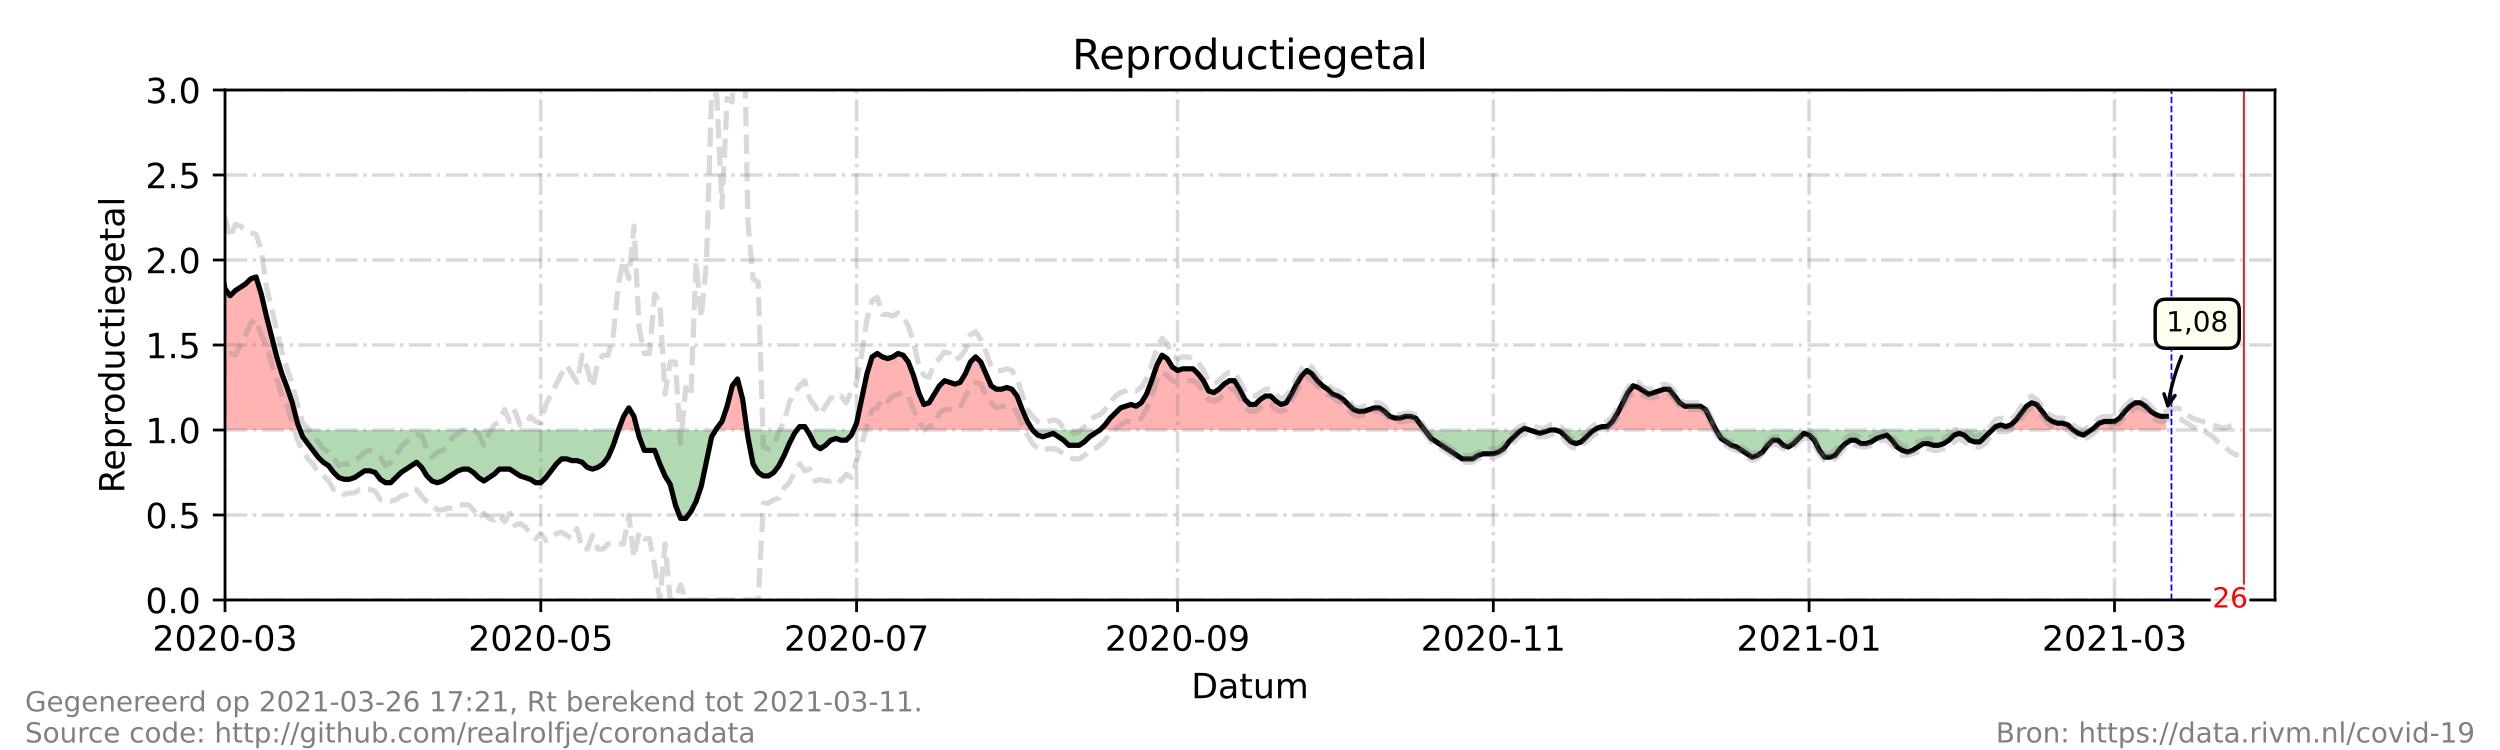<?xml version="1.0" encoding="utf-8" standalone="no"?>
<!DOCTYPE svg PUBLIC "-//W3C//DTD SVG 1.1//EN"
  "http://www.w3.org/Graphics/SVG/1.1/DTD/svg11.dtd">
<!-- Created with matplotlib (https://matplotlib.org/) -->
<svg height="216pt" version="1.1" viewBox="0 0 720 216" width="720pt" xmlns="http://www.w3.org/2000/svg" xmlns:xlink="http://www.w3.org/1999/xlink">
 <defs>
  <style type="text/css">*{stroke-linecap:butt;stroke-linejoin:round;}</style>
 </defs>
 <g id="figure_1">
  <g id="patch_1">
   <path d="M 0 216 
L 720 216 
L 720 0 
L 0 0 
z
" style="fill:#ffffff;"/>
  </g>
  <g id="axes_1">
   <g id="patch_2">
    <path d="M 64.8 172.8 
L 655.2 172.8 
L 655.2 25.92 
L 64.8 25.92 
z
" style="fill:#ffffff;"/>
   </g>
   <g id="PolyCollection_1">
    <path clip-path="url(#pfa0278faca)" d="M 45.418 123.84 
L 45.418 123.84 
L 46.909 123.84 
L 48.4 123.84 
L 49.891 123.84 
L 51.382 123.84 
L 52.873 123.84 
L 54.364 123.84 
L 55.855 123.84 
L 57.345 123.84 
L 58.836 123.84 
L 60.327 123.84 
L 61.818 123.84 
L 63.309 123.84 
L 64.8 123.84 
L 66.291 123.84 
L 67.782 123.84 
L 69.273 123.84 
L 70.764 123.84 
L 72.255 123.84 
L 73.745 123.84 
L 75.236 123.84 
L 76.727 123.84 
L 78.218 123.84 
L 79.709 123.84 
L 81.2 123.84 
L 82.691 123.84 
L 84.182 123.84 
L 85.673 123.84 
L 86.418 123.84 
L 85.673 121.882 
L 84.182 116.006 
L 82.691 111.6 
L 81.2 107.683 
L 79.709 102.787 
L 78.218 96.912 
L 76.727 91.037 
L 75.236 84.672 
L 73.745 79.776 
L 72.255 80.266 
L 70.764 81.734 
L 69.273 82.714 
L 67.782 83.693 
L 66.291 85.162 
L 64.8 83.203 
L 63.309 75.37 
L 61.818 69.984 
L 60.327 71.942 
L 58.836 71.942 
L 57.345 67.536 
L 55.855 65.088 
L 54.364 66.067 
L 52.873 66.557 
L 51.382 73.411 
L 49.891 87.61 
L 48.4 94.954 
L 46.909 87.61 
L 45.418 78.307 
z
" style="fill:#ff0000;fill-opacity:0.3;"/>
    <path clip-path="url(#pfa0278faca)" d="M 178.109 123.84 
L 179.6 123.84 
L 181.091 123.84 
L 182.582 123.84 
L 183.576 123.84 
L 182.582 119.923 
L 181.091 117.475 
L 179.6 119.923 
z
" style="fill:#ff0000;fill-opacity:0.3;"/>
    <path clip-path="url(#pfa0278faca)" d="M 206.138 123.84 
L 206.436 123.84 
L 207.927 123.84 
L 209.418 123.84 
L 210.909 123.84 
L 212.4 123.84 
L 213.891 123.84 
L 215.111 123.84 
L 213.891 115.027 
L 212.4 109.152 
L 210.909 111.11 
L 209.418 116.986 
L 207.927 121.392 
L 206.436 123.35 
z
" style="fill:#ff0000;fill-opacity:0.3;"/>
    <path clip-path="url(#pfa0278faca)" d="M 229.545 123.84 
L 230.291 123.84 
L 231.782 123.84 
L 232.378 123.84 
L 231.782 122.861 
L 230.291 122.861 
z
" style="fill:#ff0000;fill-opacity:0.3;"/>
    <path clip-path="url(#pfa0278faca)" d="M 245.839 123.84 
L 246.691 123.84 
L 248.182 123.84 
L 249.673 123.84 
L 251.164 123.84 
L 252.655 123.84 
L 254.145 123.84 
L 255.636 123.84 
L 257.127 123.84 
L 258.618 123.84 
L 260.109 123.84 
L 261.6 123.84 
L 263.091 123.84 
L 264.582 123.84 
L 266.073 123.84 
L 267.564 123.84 
L 269.055 123.84 
L 270.545 123.84 
L 272.036 123.84 
L 273.527 123.84 
L 275.018 123.84 
L 276.509 123.84 
L 278 123.84 
L 279.491 123.84 
L 280.982 123.84 
L 282.473 123.84 
L 283.964 123.84 
L 285.455 123.84 
L 286.945 123.84 
L 288.436 123.84 
L 289.927 123.84 
L 291.418 123.84 
L 292.909 123.84 
L 294.4 123.84 
L 295.891 123.84 
L 297.382 123.84 
L 295.891 121.392 
L 294.4 117.965 
L 292.909 114.048 
L 291.418 112.09 
L 289.927 111.6 
L 288.436 112.09 
L 286.945 112.09 
L 285.455 111.11 
L 283.964 107.683 
L 282.473 104.256 
L 280.982 102.787 
L 279.491 104.256 
L 278 107.683 
L 276.509 110.131 
L 275.018 110.621 
L 273.527 110.131 
L 272.036 109.642 
L 270.545 111.11 
L 269.055 113.558 
L 267.564 116.006 
L 266.073 116.496 
L 264.582 113.069 
L 263.091 108.173 
L 261.6 104.256 
L 260.109 102.298 
L 258.618 101.808 
L 257.127 102.787 
L 255.636 103.277 
L 254.145 102.787 
L 252.655 101.808 
L 251.164 102.787 
L 249.673 107.683 
L 248.182 115.027 
L 246.691 121.882 
z
" style="fill:#ff0000;fill-opacity:0.3;"/>
    <path clip-path="url(#pfa0278faca)" d="M 316.764 123.84 
L 318.255 123.84 
L 319.745 123.84 
L 321.236 123.84 
L 322.727 123.84 
L 324.218 123.84 
L 325.709 123.84 
L 327.2 123.84 
L 328.691 123.84 
L 330.182 123.84 
L 331.673 123.84 
L 333.164 123.84 
L 334.655 123.84 
L 336.145 123.84 
L 337.636 123.84 
L 339.127 123.84 
L 340.618 123.84 
L 342.109 123.84 
L 343.6 123.84 
L 345.091 123.84 
L 346.582 123.84 
L 348.073 123.84 
L 349.564 123.84 
L 351.055 123.84 
L 352.545 123.84 
L 354.036 123.84 
L 355.527 123.84 
L 357.018 123.84 
L 358.509 123.84 
L 360 123.84 
L 361.491 123.84 
L 362.982 123.84 
L 364.473 123.84 
L 365.964 123.84 
L 367.455 123.84 
L 368.945 123.84 
L 370.436 123.84 
L 371.927 123.84 
L 373.418 123.84 
L 374.909 123.84 
L 376.4 123.84 
L 377.891 123.84 
L 379.382 123.84 
L 380.873 123.84 
L 382.364 123.84 
L 383.855 123.84 
L 385.345 123.84 
L 386.836 123.84 
L 388.327 123.84 
L 389.818 123.84 
L 391.309 123.84 
L 392.8 123.84 
L 394.291 123.84 
L 395.782 123.84 
L 397.273 123.84 
L 398.764 123.84 
L 400.255 123.84 
L 401.745 123.84 
L 403.236 123.84 
L 404.727 123.84 
L 406.218 123.84 
L 407.709 123.84 
L 409.2 123.84 
L 410.318 123.84 
L 409.2 122.371 
L 407.709 120.413 
L 406.218 119.923 
L 404.727 119.923 
L 403.236 120.413 
L 401.745 120.413 
L 400.255 119.923 
L 398.764 118.454 
L 397.273 117.475 
L 395.782 117.475 
L 394.291 117.965 
L 392.8 118.454 
L 391.309 118.454 
L 389.818 117.965 
L 388.327 116.496 
L 386.836 115.027 
L 385.345 114.048 
L 383.855 113.558 
L 382.364 112.09 
L 380.873 111.11 
L 379.382 109.642 
L 377.891 107.683 
L 376.4 106.704 
L 374.909 108.173 
L 373.418 110.621 
L 371.927 113.558 
L 370.436 116.006 
L 368.945 116.496 
L 367.455 115.517 
L 365.964 114.048 
L 364.473 114.048 
L 362.982 115.027 
L 361.491 116.496 
L 360 116.496 
L 358.509 115.027 
L 357.018 112.09 
L 355.527 109.642 
L 354.036 109.642 
L 352.545 110.621 
L 351.055 112.09 
L 349.564 113.069 
L 348.073 112.579 
L 346.582 109.642 
L 345.091 107.683 
L 343.6 106.214 
L 342.109 106.214 
L 340.618 106.214 
L 339.127 106.704 
L 337.636 105.725 
L 336.145 103.277 
L 334.655 102.298 
L 333.164 105.235 
L 331.673 109.642 
L 330.182 113.558 
L 328.691 116.006 
L 327.2 116.986 
L 325.709 116.496 
L 324.218 116.986 
L 322.727 117.475 
L 321.236 118.944 
L 319.745 120.413 
L 318.255 122.371 
z
" style="fill:#ff0000;fill-opacity:0.3;"/>
    <path clip-path="url(#pfa0278faca)" d="M 438.273 123.84 
L 439.018 123.84 
L 440.509 123.84 
L 439.018 123.35 
z
" style="fill:#ff0000;fill-opacity:0.3;"/>
    <path clip-path="url(#pfa0278faca)" d="M 459.145 123.84 
L 459.891 123.84 
L 461.382 123.84 
L 462.873 123.84 
L 464.364 123.84 
L 465.855 123.84 
L 467.345 123.84 
L 468.836 123.84 
L 470.327 123.84 
L 471.818 123.84 
L 473.309 123.84 
L 474.8 123.84 
L 476.291 123.84 
L 477.782 123.84 
L 479.273 123.84 
L 480.764 123.84 
L 482.255 123.84 
L 483.745 123.84 
L 485.236 123.84 
L 486.727 123.84 
L 488.218 123.84 
L 489.709 123.84 
L 491.2 123.84 
L 492.691 123.84 
L 494.182 123.84 
L 492.691 120.902 
L 491.2 117.965 
L 489.709 116.986 
L 488.218 116.986 
L 486.727 116.986 
L 485.236 116.986 
L 483.745 116.006 
L 482.255 114.048 
L 480.764 112.09 
L 479.273 112.09 
L 477.782 112.579 
L 476.291 113.069 
L 474.8 113.558 
L 473.309 112.579 
L 471.818 111.6 
L 470.327 111.11 
L 468.836 113.069 
L 467.345 116.006 
L 465.855 118.944 
L 464.364 121.392 
L 462.873 122.861 
L 461.382 122.861 
L 459.891 123.35 
z
" style="fill:#ff0000;fill-opacity:0.3;"/>
    <path clip-path="url(#pfa0278faca)" d="M 573.697 123.84 
L 574.691 123.84 
L 576.182 123.84 
L 577.673 123.84 
L 579.164 123.84 
L 580.655 123.84 
L 582.145 123.84 
L 583.636 123.84 
L 585.127 123.84 
L 586.618 123.84 
L 588.109 123.84 
L 589.6 123.84 
L 591.091 123.84 
L 592.582 123.84 
L 594.073 123.84 
L 595.564 123.84 
L 597.055 123.84 
L 595.564 122.371 
L 594.073 121.882 
L 592.582 121.882 
L 591.091 121.392 
L 589.6 120.413 
L 588.109 118.454 
L 586.618 116.496 
L 585.127 116.006 
L 583.636 116.986 
L 582.145 118.944 
L 580.655 120.902 
L 579.164 122.371 
L 577.673 122.861 
L 576.182 122.371 
L 574.691 122.861 
z
" style="fill:#ff0000;fill-opacity:0.3;"/>
    <path clip-path="url(#pfa0278faca)" d="M 602.273 123.84 
L 603.018 123.84 
L 604.509 123.84 
L 606 123.84 
L 607.491 123.84 
L 608.982 123.84 
L 610.473 123.84 
L 611.964 123.84 
L 613.455 123.84 
L 614.945 123.84 
L 616.436 123.84 
L 617.927 123.84 
L 619.418 123.84 
L 620.909 123.84 
L 622.4 123.84 
L 623.891 123.84 
L 623.891 123.84 
L 623.891 119.923 
L 622.4 119.923 
L 620.909 119.434 
L 619.418 118.454 
L 617.927 116.986 
L 616.436 116.006 
L 614.945 116.006 
L 613.455 116.986 
L 611.964 118.454 
L 610.473 120.413 
L 608.982 121.392 
L 607.491 121.392 
L 606 121.392 
L 604.509 121.882 
L 603.018 123.35 
z
" style="fill:#ff0000;fill-opacity:0.3;"/>
   </g>
   <g id="PolyCollection_2">
    <path clip-path="url(#pfa0278faca)" d="M 86.418 123.84 
L 87.164 123.84 
L 88.655 123.84 
L 90.145 123.84 
L 91.636 123.84 
L 93.127 123.84 
L 94.618 123.84 
L 96.109 123.84 
L 97.6 123.84 
L 99.091 123.84 
L 100.582 123.84 
L 102.073 123.84 
L 103.564 123.84 
L 105.055 123.84 
L 106.545 123.84 
L 108.036 123.84 
L 109.527 123.84 
L 111.018 123.84 
L 112.509 123.84 
L 114 123.84 
L 115.491 123.84 
L 116.982 123.84 
L 118.473 123.84 
L 119.964 123.84 
L 121.455 123.84 
L 122.945 123.84 
L 124.436 123.84 
L 125.927 123.84 
L 127.418 123.84 
L 128.909 123.84 
L 130.4 123.84 
L 131.891 123.84 
L 133.382 123.84 
L 134.873 123.84 
L 136.364 123.84 
L 137.855 123.84 
L 139.345 123.84 
L 140.836 123.84 
L 142.327 123.84 
L 143.818 123.84 
L 145.309 123.84 
L 146.8 123.84 
L 148.291 123.84 
L 149.782 123.84 
L 151.273 123.84 
L 152.764 123.84 
L 154.255 123.84 
L 155.745 123.84 
L 157.236 123.84 
L 158.727 123.84 
L 160.218 123.84 
L 161.709 123.84 
L 163.2 123.84 
L 164.691 123.84 
L 166.182 123.84 
L 167.673 123.84 
L 169.164 123.84 
L 170.655 123.84 
L 172.145 123.84 
L 173.636 123.84 
L 175.127 123.84 
L 176.618 123.84 
L 178.109 123.84 
L 178.109 123.84 
L 178.109 123.84 
L 176.618 128.246 
L 175.127 131.674 
L 173.636 133.632 
L 172.145 134.611 
L 170.655 135.101 
L 169.164 134.611 
L 167.673 133.142 
L 166.182 132.653 
L 164.691 132.653 
L 163.2 132.163 
L 161.709 132.163 
L 160.218 133.632 
L 158.727 135.59 
L 157.236 137.549 
L 155.745 139.018 
L 154.255 139.018 
L 152.764 138.038 
L 151.273 137.549 
L 149.782 137.059 
L 148.291 136.08 
L 146.8 135.101 
L 145.309 135.101 
L 143.818 135.101 
L 142.327 136.57 
L 140.836 137.549 
L 139.345 138.528 
L 137.855 137.549 
L 136.364 136.08 
L 134.873 135.101 
L 133.382 135.101 
L 131.891 135.59 
L 130.4 136.57 
L 128.909 137.549 
L 127.418 138.528 
L 125.927 139.018 
L 124.436 138.528 
L 122.945 137.059 
L 121.455 134.611 
L 119.964 133.142 
L 118.473 134.122 
L 116.982 135.101 
L 115.491 136.08 
L 114 137.549 
L 112.509 139.018 
L 111.018 139.018 
L 109.527 138.038 
L 108.036 136.08 
L 106.545 135.59 
L 105.055 135.59 
L 103.564 136.57 
L 102.073 137.549 
L 100.582 138.038 
L 99.091 138.038 
L 97.6 137.549 
L 96.109 136.08 
L 94.618 134.122 
L 93.127 133.142 
L 91.636 131.674 
L 90.145 129.715 
L 88.655 127.757 
L 87.164 125.798 
z
" style="fill:#008000;fill-opacity:0.3;"/>
    <path clip-path="url(#pfa0278faca)" d="M 183.576 123.84 
L 184.073 123.84 
L 185.564 123.84 
L 187.055 123.84 
L 188.545 123.84 
L 190.036 123.84 
L 191.527 123.84 
L 193.018 123.84 
L 194.509 123.84 
L 196 123.84 
L 197.491 123.84 
L 198.982 123.84 
L 200.473 123.84 
L 201.964 123.84 
L 203.455 123.84 
L 204.945 123.84 
L 206.138 123.84 
L 204.945 125.798 
L 203.455 132.653 
L 201.964 139.997 
L 200.473 144.403 
L 198.982 147.341 
L 197.491 149.299 
L 196 149.299 
L 194.509 145.382 
L 193.018 139.507 
L 191.527 137.059 
L 190.036 133.632 
L 188.545 129.715 
L 187.055 129.715 
L 185.564 129.715 
L 184.073 125.798 
z
" style="fill:#008000;fill-opacity:0.3;"/>
    <path clip-path="url(#pfa0278faca)" d="M 215.111 123.84 
L 215.382 123.84 
L 216.873 123.84 
L 218.364 123.84 
L 219.855 123.84 
L 221.345 123.84 
L 222.836 123.84 
L 224.327 123.84 
L 225.818 123.84 
L 227.309 123.84 
L 228.8 123.84 
L 229.545 123.84 
L 228.8 124.819 
L 227.309 127.757 
L 225.818 131.184 
L 224.327 134.122 
L 222.836 136.08 
L 221.345 137.059 
L 219.855 137.059 
L 218.364 136.08 
L 216.873 133.632 
L 215.382 125.798 
z
" style="fill:#008000;fill-opacity:0.3;"/>
    <path clip-path="url(#pfa0278faca)" d="M 232.378 123.84 
L 233.273 123.84 
L 234.764 123.84 
L 236.255 123.84 
L 237.745 123.84 
L 239.236 123.84 
L 240.727 123.84 
L 242.218 123.84 
L 243.709 123.84 
L 245.2 123.84 
L 245.839 123.84 
L 245.2 125.309 
L 243.709 126.778 
L 242.218 126.778 
L 240.727 126.288 
L 239.236 126.778 
L 237.745 128.246 
L 236.255 129.226 
L 234.764 128.246 
L 233.273 125.309 
z
" style="fill:#008000;fill-opacity:0.3;"/>
    <path clip-path="url(#pfa0278faca)" d="M 297.382 123.84 
L 297.382 123.84 
L 298.873 123.84 
L 300.364 123.84 
L 301.855 123.84 
L 303.345 123.84 
L 304.836 123.84 
L 306.327 123.84 
L 307.818 123.84 
L 309.309 123.84 
L 310.8 123.84 
L 312.291 123.84 
L 313.782 123.84 
L 315.273 123.84 
L 316.764 123.84 
L 316.764 123.84 
L 316.764 123.84 
L 315.273 124.819 
L 313.782 125.798 
L 312.291 127.267 
L 310.8 128.246 
L 309.309 128.246 
L 307.818 128.246 
L 306.327 126.778 
L 304.836 125.798 
L 303.345 124.819 
L 301.855 125.309 
L 300.364 125.798 
L 298.873 125.309 
L 297.382 123.84 
z
" style="fill:#008000;fill-opacity:0.3;"/>
    <path clip-path="url(#pfa0278faca)" d="M 410.318 123.84 
L 410.691 123.84 
L 412.182 123.84 
L 413.673 123.84 
L 415.164 123.84 
L 416.655 123.84 
L 418.145 123.84 
L 419.636 123.84 
L 421.127 123.84 
L 422.618 123.84 
L 424.109 123.84 
L 425.6 123.84 
L 427.091 123.84 
L 428.582 123.84 
L 430.073 123.84 
L 431.564 123.84 
L 433.055 123.84 
L 434.545 123.84 
L 436.036 123.84 
L 437.527 123.84 
L 438.273 123.84 
L 437.527 124.33 
L 436.036 125.798 
L 434.545 127.267 
L 433.055 129.226 
L 431.564 130.205 
L 430.073 130.694 
L 428.582 130.694 
L 427.091 130.694 
L 425.6 131.184 
L 424.109 132.163 
L 422.618 132.163 
L 421.127 132.163 
L 419.636 131.184 
L 418.145 130.205 
L 416.655 129.226 
L 415.164 128.246 
L 413.673 127.267 
L 412.182 126.288 
L 410.691 124.33 
z
" style="fill:#008000;fill-opacity:0.3;"/>
    <path clip-path="url(#pfa0278faca)" d="M 440.509 123.84 
L 440.509 123.84 
L 442 123.84 
L 443.491 123.84 
L 444.982 123.84 
L 446.473 123.84 
L 447.964 123.84 
L 449.455 123.84 
L 450.945 123.84 
L 452.436 123.84 
L 453.927 123.84 
L 455.418 123.84 
L 456.909 123.84 
L 458.4 123.84 
L 459.145 123.84 
L 458.4 124.33 
L 456.909 125.798 
L 455.418 127.267 
L 453.927 127.757 
L 452.436 127.267 
L 450.945 125.798 
L 449.455 124.33 
L 447.964 123.84 
L 446.473 123.84 
L 444.982 124.33 
L 443.491 124.819 
L 442 124.33 
L 440.509 123.84 
z
" style="fill:#008000;fill-opacity:0.3;"/>
    <path clip-path="url(#pfa0278faca)" d="M 494.182 123.84 
L 494.182 123.84 
L 495.673 123.84 
L 497.164 123.84 
L 498.655 123.84 
L 500.145 123.84 
L 501.636 123.84 
L 503.127 123.84 
L 504.618 123.84 
L 506.109 123.84 
L 507.6 123.84 
L 509.091 123.84 
L 510.582 123.84 
L 512.073 123.84 
L 513.564 123.84 
L 515.055 123.84 
L 516.545 123.84 
L 518.036 123.84 
L 519.527 123.84 
L 521.018 123.84 
L 522.509 123.84 
L 524 123.84 
L 525.491 123.84 
L 526.982 123.84 
L 528.473 123.84 
L 529.964 123.84 
L 531.455 123.84 
L 532.945 123.84 
L 534.436 123.84 
L 535.927 123.84 
L 537.418 123.84 
L 538.909 123.84 
L 540.4 123.84 
L 541.891 123.84 
L 543.382 123.84 
L 544.873 123.84 
L 546.364 123.84 
L 547.855 123.84 
L 549.345 123.84 
L 550.836 123.84 
L 552.327 123.84 
L 553.818 123.84 
L 555.309 123.84 
L 556.8 123.84 
L 558.291 123.84 
L 559.782 123.84 
L 561.273 123.84 
L 562.764 123.84 
L 564.255 123.84 
L 565.745 123.84 
L 567.236 123.84 
L 568.727 123.84 
L 570.218 123.84 
L 571.709 123.84 
L 573.2 123.84 
L 573.697 123.84 
L 573.2 124.33 
L 571.709 125.798 
L 570.218 127.267 
L 568.727 127.267 
L 567.236 126.778 
L 565.745 125.309 
L 564.255 124.819 
L 562.764 125.309 
L 561.273 126.778 
L 559.782 127.757 
L 558.291 128.246 
L 556.8 128.246 
L 555.309 127.757 
L 553.818 127.757 
L 552.327 128.736 
L 550.836 129.715 
L 549.345 130.205 
L 547.855 129.715 
L 546.364 128.736 
L 544.873 126.778 
L 543.382 125.309 
L 541.891 125.798 
L 540.4 126.288 
L 538.909 127.267 
L 537.418 127.757 
L 535.927 127.757 
L 534.436 126.778 
L 532.945 126.778 
L 531.455 127.757 
L 529.964 129.226 
L 528.473 131.184 
L 526.982 131.674 
L 525.491 131.674 
L 524 129.715 
L 522.509 126.778 
L 521.018 125.309 
L 519.527 124.819 
L 518.036 126.288 
L 516.545 127.757 
L 515.055 128.736 
L 513.564 128.246 
L 512.073 126.778 
L 510.582 126.778 
L 509.091 128.246 
L 507.6 130.205 
L 506.109 131.184 
L 504.618 131.674 
L 503.127 130.694 
L 501.636 129.715 
L 500.145 128.736 
L 498.655 128.246 
L 497.164 127.267 
L 495.673 126.288 
L 494.182 123.84 
z
" style="fill:#008000;fill-opacity:0.3;"/>
    <path clip-path="url(#pfa0278faca)" d="M 597.055 123.84 
L 597.055 123.84 
L 598.545 123.84 
L 600.036 123.84 
L 601.527 123.84 
L 602.273 123.84 
L 601.527 124.33 
L 600.036 125.309 
L 598.545 124.819 
L 597.055 123.84 
z
" style="fill:#008000;fill-opacity:0.3;"/>
   </g>
   <g id="matplotlib.axis_1">
    <g id="xtick_1">
     <g id="line2d_1">
      <path clip-path="url(#pfa0278faca)" d="M 64.8 172.8 
L 64.8 25.92 
" style="fill:none;stroke:#808080;stroke-dasharray:6.4,1.6,1,1.6;stroke-dashoffset:0;stroke-opacity:0.3;"/>
     </g>
     <g id="line2d_2">
      <defs>
       <path d="M 0 0 
L 0 3.5 
" id="mb8d28ebeb1" style="stroke:#000000;stroke-width:0.8;"/>
      </defs>
      <g>
       <use style="stroke:#000000;stroke-width:0.8;" x="64.8" xlink:href="#mb8d28ebeb1" y="172.8"/>
      </g>
     </g>
     <g id="text_1">
      <!-- 2020-03 -->
      <g transform="translate(43.909 187.398)scale(0.1 -0.1)">
       <defs>
        <path d="M 19.188 8.297 
L 53.609 8.297 
L 53.609 0 
L 7.328 0 
L 7.328 8.297 
Q 12.938 14.109 22.625 23.891 
Q 32.328 33.688 34.812 36.531 
Q 39.547 41.844 41.422 45.531 
Q 43.312 49.219 43.312 52.781 
Q 43.312 58.594 39.234 62.25 
Q 35.156 65.922 28.609 65.922 
Q 23.969 65.922 18.812 64.312 
Q 13.672 62.703 7.812 59.422 
L 7.812 69.391 
Q 13.766 71.781 18.938 73 
Q 24.125 74.219 28.422 74.219 
Q 39.75 74.219 46.484 68.547 
Q 53.219 62.891 53.219 53.422 
Q 53.219 48.922 51.531 44.891 
Q 49.859 40.875 45.406 35.406 
Q 44.188 33.984 37.641 27.219 
Q 31.109 20.453 19.188 8.297 
z
" id="DejaVuSans-50"/>
        <path d="M 31.781 66.406 
Q 24.172 66.406 20.328 58.906 
Q 16.5 51.422 16.5 36.375 
Q 16.5 21.391 20.328 13.891 
Q 24.172 6.391 31.781 6.391 
Q 39.453 6.391 43.281 13.891 
Q 47.125 21.391 47.125 36.375 
Q 47.125 51.422 43.281 58.906 
Q 39.453 66.406 31.781 66.406 
z
M 31.781 74.219 
Q 44.047 74.219 50.516 64.516 
Q 56.984 54.828 56.984 36.375 
Q 56.984 17.969 50.516 8.266 
Q 44.047 -1.422 31.781 -1.422 
Q 19.531 -1.422 13.062 8.266 
Q 6.594 17.969 6.594 36.375 
Q 6.594 54.828 13.062 64.516 
Q 19.531 74.219 31.781 74.219 
z
" id="DejaVuSans-48"/>
        <path d="M 4.891 31.391 
L 31.203 31.391 
L 31.203 23.391 
L 4.891 23.391 
z
" id="DejaVuSans-45"/>
        <path d="M 40.578 39.312 
Q 47.656 37.797 51.625 33 
Q 55.609 28.219 55.609 21.188 
Q 55.609 10.406 48.188 4.484 
Q 40.766 -1.422 27.094 -1.422 
Q 22.516 -1.422 17.656 -0.516 
Q 12.797 0.391 7.625 2.203 
L 7.625 11.719 
Q 11.719 9.328 16.594 8.109 
Q 21.484 6.891 26.812 6.891 
Q 36.078 6.891 40.938 10.547 
Q 45.797 14.203 45.797 21.188 
Q 45.797 27.641 41.281 31.266 
Q 36.766 34.906 28.719 34.906 
L 20.219 34.906 
L 20.219 43.016 
L 29.109 43.016 
Q 36.375 43.016 40.234 45.922 
Q 44.094 48.828 44.094 54.297 
Q 44.094 59.906 40.109 62.906 
Q 36.141 65.922 28.719 65.922 
Q 24.656 65.922 20.016 65.031 
Q 15.375 64.156 9.812 62.312 
L 9.812 71.094 
Q 15.438 72.656 20.344 73.438 
Q 25.25 74.219 29.594 74.219 
Q 40.828 74.219 47.359 69.109 
Q 53.906 64.016 53.906 55.328 
Q 53.906 49.266 50.438 45.094 
Q 46.969 40.922 40.578 39.312 
z
" id="DejaVuSans-51"/>
       </defs>
       <use xlink:href="#DejaVuSans-50"/>
       <use x="63.623" xlink:href="#DejaVuSans-48"/>
       <use x="127.246" xlink:href="#DejaVuSans-50"/>
       <use x="190.869" xlink:href="#DejaVuSans-48"/>
       <use x="254.492" xlink:href="#DejaVuSans-45"/>
       <use x="290.576" xlink:href="#DejaVuSans-48"/>
       <use x="354.199" xlink:href="#DejaVuSans-51"/>
      </g>
     </g>
    </g>
    <g id="xtick_2">
     <g id="line2d_3">
      <path clip-path="url(#pfa0278faca)" d="M 155.745 172.8 
L 155.745 25.92 
" style="fill:none;stroke:#808080;stroke-dasharray:6.4,1.6,1,1.6;stroke-dashoffset:0;stroke-opacity:0.3;"/>
     </g>
     <g id="line2d_4">
      <g>
       <use style="stroke:#000000;stroke-width:0.8;" x="155.745" xlink:href="#mb8d28ebeb1" y="172.8"/>
      </g>
     </g>
     <g id="text_2">
      <!-- 2020-05 -->
      <g transform="translate(134.854 187.398)scale(0.1 -0.1)">
       <defs>
        <path d="M 10.797 72.906 
L 49.516 72.906 
L 49.516 64.594 
L 19.828 64.594 
L 19.828 46.734 
Q 21.969 47.469 24.109 47.828 
Q 26.266 48.188 28.422 48.188 
Q 40.625 48.188 47.75 41.5 
Q 54.891 34.812 54.891 23.391 
Q 54.891 11.625 47.562 5.094 
Q 40.234 -1.422 26.906 -1.422 
Q 22.312 -1.422 17.547 -0.641 
Q 12.797 0.141 7.719 1.703 
L 7.719 11.625 
Q 12.109 9.234 16.797 8.062 
Q 21.484 6.891 26.703 6.891 
Q 35.156 6.891 40.078 11.328 
Q 45.016 15.766 45.016 23.391 
Q 45.016 31 40.078 35.438 
Q 35.156 39.891 26.703 39.891 
Q 22.75 39.891 18.812 39.016 
Q 14.891 38.141 10.797 36.281 
z
" id="DejaVuSans-53"/>
       </defs>
       <use xlink:href="#DejaVuSans-50"/>
       <use x="63.623" xlink:href="#DejaVuSans-48"/>
       <use x="127.246" xlink:href="#DejaVuSans-50"/>
       <use x="190.869" xlink:href="#DejaVuSans-48"/>
       <use x="254.492" xlink:href="#DejaVuSans-45"/>
       <use x="290.576" xlink:href="#DejaVuSans-48"/>
       <use x="354.199" xlink:href="#DejaVuSans-53"/>
      </g>
     </g>
    </g>
    <g id="xtick_3">
     <g id="line2d_5">
      <path clip-path="url(#pfa0278faca)" d="M 246.691 172.8 
L 246.691 25.92 
" style="fill:none;stroke:#808080;stroke-dasharray:6.4,1.6,1,1.6;stroke-dashoffset:0;stroke-opacity:0.3;"/>
     </g>
     <g id="line2d_6">
      <g>
       <use style="stroke:#000000;stroke-width:0.8;" x="246.691" xlink:href="#mb8d28ebeb1" y="172.8"/>
      </g>
     </g>
     <g id="text_3">
      <!-- 2020-07 -->
      <g transform="translate(225.8 187.398)scale(0.1 -0.1)">
       <defs>
        <path d="M 8.203 72.906 
L 55.078 72.906 
L 55.078 68.703 
L 28.609 0 
L 18.312 0 
L 43.219 64.594 
L 8.203 64.594 
z
" id="DejaVuSans-55"/>
       </defs>
       <use xlink:href="#DejaVuSans-50"/>
       <use x="63.623" xlink:href="#DejaVuSans-48"/>
       <use x="127.246" xlink:href="#DejaVuSans-50"/>
       <use x="190.869" xlink:href="#DejaVuSans-48"/>
       <use x="254.492" xlink:href="#DejaVuSans-45"/>
       <use x="290.576" xlink:href="#DejaVuSans-48"/>
       <use x="354.199" xlink:href="#DejaVuSans-55"/>
      </g>
     </g>
    </g>
    <g id="xtick_4">
     <g id="line2d_7">
      <path clip-path="url(#pfa0278faca)" d="M 339.127 172.8 
L 339.127 25.92 
" style="fill:none;stroke:#808080;stroke-dasharray:6.4,1.6,1,1.6;stroke-dashoffset:0;stroke-opacity:0.3;"/>
     </g>
     <g id="line2d_8">
      <g>
       <use style="stroke:#000000;stroke-width:0.8;" x="339.127" xlink:href="#mb8d28ebeb1" y="172.8"/>
      </g>
     </g>
     <g id="text_4">
      <!-- 2020-09 -->
      <g transform="translate(318.236 187.398)scale(0.1 -0.1)">
       <defs>
        <path d="M 10.984 1.516 
L 10.984 10.5 
Q 14.703 8.734 18.5 7.812 
Q 22.312 6.891 25.984 6.891 
Q 35.75 6.891 40.891 13.453 
Q 46.047 20.016 46.781 33.406 
Q 43.953 29.203 39.594 26.953 
Q 35.25 24.703 29.984 24.703 
Q 19.047 24.703 12.672 31.312 
Q 6.297 37.938 6.297 49.422 
Q 6.297 60.641 12.938 67.422 
Q 19.578 74.219 30.609 74.219 
Q 43.266 74.219 49.922 64.516 
Q 56.594 54.828 56.594 36.375 
Q 56.594 19.141 48.406 8.859 
Q 40.234 -1.422 26.422 -1.422 
Q 22.703 -1.422 18.891 -0.688 
Q 15.094 0.047 10.984 1.516 
z
M 30.609 32.422 
Q 37.25 32.422 41.125 36.953 
Q 45.016 41.5 45.016 49.422 
Q 45.016 57.281 41.125 61.844 
Q 37.25 66.406 30.609 66.406 
Q 23.969 66.406 20.094 61.844 
Q 16.219 57.281 16.219 49.422 
Q 16.219 41.5 20.094 36.953 
Q 23.969 32.422 30.609 32.422 
z
" id="DejaVuSans-57"/>
       </defs>
       <use xlink:href="#DejaVuSans-50"/>
       <use x="63.623" xlink:href="#DejaVuSans-48"/>
       <use x="127.246" xlink:href="#DejaVuSans-50"/>
       <use x="190.869" xlink:href="#DejaVuSans-48"/>
       <use x="254.492" xlink:href="#DejaVuSans-45"/>
       <use x="290.576" xlink:href="#DejaVuSans-48"/>
       <use x="354.199" xlink:href="#DejaVuSans-57"/>
      </g>
     </g>
    </g>
    <g id="xtick_5">
     <g id="line2d_9">
      <path clip-path="url(#pfa0278faca)" d="M 430.073 172.8 
L 430.073 25.92 
" style="fill:none;stroke:#808080;stroke-dasharray:6.4,1.6,1,1.6;stroke-dashoffset:0;stroke-opacity:0.3;"/>
     </g>
     <g id="line2d_10">
      <g>
       <use style="stroke:#000000;stroke-width:0.8;" x="430.073" xlink:href="#mb8d28ebeb1" y="172.8"/>
      </g>
     </g>
     <g id="text_5">
      <!-- 2020-11 -->
      <g transform="translate(409.181 187.398)scale(0.1 -0.1)">
       <defs>
        <path d="M 12.406 8.297 
L 28.516 8.297 
L 28.516 63.922 
L 10.984 60.406 
L 10.984 69.391 
L 28.422 72.906 
L 38.281 72.906 
L 38.281 8.297 
L 54.391 8.297 
L 54.391 0 
L 12.406 0 
z
" id="DejaVuSans-49"/>
       </defs>
       <use xlink:href="#DejaVuSans-50"/>
       <use x="63.623" xlink:href="#DejaVuSans-48"/>
       <use x="127.246" xlink:href="#DejaVuSans-50"/>
       <use x="190.869" xlink:href="#DejaVuSans-48"/>
       <use x="254.492" xlink:href="#DejaVuSans-45"/>
       <use x="290.576" xlink:href="#DejaVuSans-49"/>
       <use x="354.199" xlink:href="#DejaVuSans-49"/>
      </g>
     </g>
    </g>
    <g id="xtick_6">
     <g id="line2d_11">
      <path clip-path="url(#pfa0278faca)" d="M 521.018 172.8 
L 521.018 25.92 
" style="fill:none;stroke:#808080;stroke-dasharray:6.4,1.6,1,1.6;stroke-dashoffset:0;stroke-opacity:0.3;"/>
     </g>
     <g id="line2d_12">
      <g>
       <use style="stroke:#000000;stroke-width:0.8;" x="521.018" xlink:href="#mb8d28ebeb1" y="172.8"/>
      </g>
     </g>
     <g id="text_6">
      <!-- 2021-01 -->
      <g transform="translate(500.127 187.398)scale(0.1 -0.1)">
       <use xlink:href="#DejaVuSans-50"/>
       <use x="63.623" xlink:href="#DejaVuSans-48"/>
       <use x="127.246" xlink:href="#DejaVuSans-50"/>
       <use x="190.869" xlink:href="#DejaVuSans-49"/>
       <use x="254.492" xlink:href="#DejaVuSans-45"/>
       <use x="290.576" xlink:href="#DejaVuSans-48"/>
       <use x="354.199" xlink:href="#DejaVuSans-49"/>
      </g>
     </g>
    </g>
    <g id="xtick_7">
     <g id="line2d_13">
      <path clip-path="url(#pfa0278faca)" d="M 608.982 172.8 
L 608.982 25.92 
" style="fill:none;stroke:#808080;stroke-dasharray:6.4,1.6,1,1.6;stroke-dashoffset:0;stroke-opacity:0.3;"/>
     </g>
     <g id="line2d_14">
      <g>
       <use style="stroke:#000000;stroke-width:0.8;" x="608.982" xlink:href="#mb8d28ebeb1" y="172.8"/>
      </g>
     </g>
     <g id="text_7">
      <!-- 2021-03 -->
      <g transform="translate(588.09 187.398)scale(0.1 -0.1)">
       <use xlink:href="#DejaVuSans-50"/>
       <use x="63.623" xlink:href="#DejaVuSans-48"/>
       <use x="127.246" xlink:href="#DejaVuSans-50"/>
       <use x="190.869" xlink:href="#DejaVuSans-49"/>
       <use x="254.492" xlink:href="#DejaVuSans-45"/>
       <use x="290.576" xlink:href="#DejaVuSans-48"/>
       <use x="354.199" xlink:href="#DejaVuSans-51"/>
      </g>
     </g>
    </g>
    <g id="text_8">
     <!-- Datum -->
     <g transform="translate(343.087 201.077)scale(0.1 -0.1)">
      <defs>
       <path d="M 19.672 64.797 
L 19.672 8.109 
L 31.594 8.109 
Q 46.688 8.109 53.688 14.938 
Q 60.688 21.781 60.688 36.531 
Q 60.688 51.172 53.688 57.984 
Q 46.688 64.797 31.594 64.797 
z
M 9.812 72.906 
L 30.078 72.906 
Q 51.266 72.906 61.172 64.094 
Q 71.094 55.281 71.094 36.531 
Q 71.094 17.672 61.125 8.828 
Q 51.172 0 30.078 0 
L 9.812 0 
z
" id="DejaVuSans-68"/>
       <path d="M 34.281 27.484 
Q 23.391 27.484 19.188 25 
Q 14.984 22.516 14.984 16.5 
Q 14.984 11.719 18.141 8.906 
Q 21.297 6.109 26.703 6.109 
Q 34.188 6.109 38.703 11.406 
Q 43.219 16.703 43.219 25.484 
L 43.219 27.484 
z
M 52.203 31.203 
L 52.203 0 
L 43.219 0 
L 43.219 8.297 
Q 40.141 3.328 35.547 0.953 
Q 30.953 -1.422 24.312 -1.422 
Q 15.922 -1.422 10.953 3.297 
Q 6 8.016 6 15.922 
Q 6 25.141 12.172 29.828 
Q 18.359 34.516 30.609 34.516 
L 43.219 34.516 
L 43.219 35.406 
Q 43.219 41.609 39.141 45 
Q 35.062 48.391 27.688 48.391 
Q 23 48.391 18.547 47.266 
Q 14.109 46.141 10.016 43.891 
L 10.016 52.203 
Q 14.938 54.109 19.578 55.047 
Q 24.219 56 28.609 56 
Q 40.484 56 46.344 49.844 
Q 52.203 43.703 52.203 31.203 
z
" id="DejaVuSans-97"/>
       <path d="M 18.312 70.219 
L 18.312 54.688 
L 36.812 54.688 
L 36.812 47.703 
L 18.312 47.703 
L 18.312 18.016 
Q 18.312 11.328 20.141 9.422 
Q 21.969 7.516 27.594 7.516 
L 36.812 7.516 
L 36.812 0 
L 27.594 0 
Q 17.188 0 13.234 3.875 
Q 9.281 7.766 9.281 18.016 
L 9.281 47.703 
L 2.688 47.703 
L 2.688 54.688 
L 9.281 54.688 
L 9.281 70.219 
z
" id="DejaVuSans-116"/>
       <path d="M 8.5 21.578 
L 8.5 54.688 
L 17.484 54.688 
L 17.484 21.922 
Q 17.484 14.156 20.5 10.266 
Q 23.531 6.391 29.594 6.391 
Q 36.859 6.391 41.078 11.031 
Q 45.312 15.672 45.312 23.688 
L 45.312 54.688 
L 54.297 54.688 
L 54.297 0 
L 45.312 0 
L 45.312 8.406 
Q 42.047 3.422 37.719 1 
Q 33.406 -1.422 27.688 -1.422 
Q 18.266 -1.422 13.375 4.438 
Q 8.5 10.297 8.5 21.578 
z
M 31.109 56 
z
" id="DejaVuSans-117"/>
       <path d="M 52 44.188 
Q 55.375 50.25 60.062 53.125 
Q 64.75 56 71.094 56 
Q 79.641 56 84.281 50.016 
Q 88.922 44.047 88.922 33.016 
L 88.922 0 
L 79.891 0 
L 79.891 32.719 
Q 79.891 40.578 77.094 44.375 
Q 74.312 48.188 68.609 48.188 
Q 61.625 48.188 57.562 43.547 
Q 53.516 38.922 53.516 30.906 
L 53.516 0 
L 44.484 0 
L 44.484 32.719 
Q 44.484 40.625 41.703 44.406 
Q 38.922 48.188 33.109 48.188 
Q 26.219 48.188 22.156 43.531 
Q 18.109 38.875 18.109 30.906 
L 18.109 0 
L 9.078 0 
L 9.078 54.688 
L 18.109 54.688 
L 18.109 46.188 
Q 21.188 51.219 25.484 53.609 
Q 29.781 56 35.688 56 
Q 41.656 56 45.828 52.969 
Q 50 49.953 52 44.188 
z
" id="DejaVuSans-109"/>
      </defs>
      <use xlink:href="#DejaVuSans-68"/>
      <use x="77.002" xlink:href="#DejaVuSans-97"/>
      <use x="138.281" xlink:href="#DejaVuSans-116"/>
      <use x="177.49" xlink:href="#DejaVuSans-117"/>
      <use x="240.869" xlink:href="#DejaVuSans-109"/>
     </g>
    </g>
   </g>
   <g id="matplotlib.axis_2">
    <g id="ytick_1">
     <g id="line2d_15">
      <path clip-path="url(#pfa0278faca)" d="M 64.8 172.8 
L 655.2 172.8 
" style="fill:none;stroke:#808080;stroke-dasharray:6.4,1.6,1,1.6;stroke-dashoffset:0;stroke-opacity:0.3;"/>
     </g>
     <g id="line2d_16">
      <defs>
       <path d="M 0 0 
L -3.5 0 
" id="mcdcd3d2eae" style="stroke:#000000;stroke-width:0.8;"/>
      </defs>
      <g>
       <use style="stroke:#000000;stroke-width:0.8;" x="64.8" xlink:href="#mcdcd3d2eae" y="172.8"/>
      </g>
     </g>
     <g id="text_9">
      <!-- 0.0 -->
      <g transform="translate(41.897 176.599)scale(0.1 -0.1)">
       <defs>
        <path d="M 10.688 12.406 
L 21 12.406 
L 21 0 
L 10.688 0 
z
" id="DejaVuSans-46"/>
       </defs>
       <use xlink:href="#DejaVuSans-48"/>
       <use x="63.623" xlink:href="#DejaVuSans-46"/>
       <use x="95.41" xlink:href="#DejaVuSans-48"/>
      </g>
     </g>
    </g>
    <g id="ytick_2">
     <g id="line2d_17">
      <path clip-path="url(#pfa0278faca)" d="M 64.8 148.32 
L 655.2 148.32 
" style="fill:none;stroke:#808080;stroke-dasharray:6.4,1.6,1,1.6;stroke-dashoffset:0;stroke-opacity:0.3;"/>
     </g>
     <g id="line2d_18">
      <g>
       <use style="stroke:#000000;stroke-width:0.8;" x="64.8" xlink:href="#mcdcd3d2eae" y="148.32"/>
      </g>
     </g>
     <g id="text_10">
      <!-- 0.5 -->
      <g transform="translate(41.897 152.119)scale(0.1 -0.1)">
       <use xlink:href="#DejaVuSans-48"/>
       <use x="63.623" xlink:href="#DejaVuSans-46"/>
       <use x="95.41" xlink:href="#DejaVuSans-53"/>
      </g>
     </g>
    </g>
    <g id="ytick_3">
     <g id="line2d_19">
      <path clip-path="url(#pfa0278faca)" d="M 64.8 123.84 
L 655.2 123.84 
" style="fill:none;stroke:#808080;stroke-dasharray:6.4,1.6,1,1.6;stroke-dashoffset:0;stroke-opacity:0.3;"/>
     </g>
     <g id="line2d_20">
      <g>
       <use style="stroke:#000000;stroke-width:0.8;" x="64.8" xlink:href="#mcdcd3d2eae" y="123.84"/>
      </g>
     </g>
     <g id="text_11">
      <!-- 1.0 -->
      <g transform="translate(41.897 127.639)scale(0.1 -0.1)">
       <use xlink:href="#DejaVuSans-49"/>
       <use x="63.623" xlink:href="#DejaVuSans-46"/>
       <use x="95.41" xlink:href="#DejaVuSans-48"/>
      </g>
     </g>
    </g>
    <g id="ytick_4">
     <g id="line2d_21">
      <path clip-path="url(#pfa0278faca)" d="M 64.8 99.36 
L 655.2 99.36 
" style="fill:none;stroke:#808080;stroke-dasharray:6.4,1.6,1,1.6;stroke-dashoffset:0;stroke-opacity:0.3;"/>
     </g>
     <g id="line2d_22">
      <g>
       <use style="stroke:#000000;stroke-width:0.8;" x="64.8" xlink:href="#mcdcd3d2eae" y="99.36"/>
      </g>
     </g>
     <g id="text_12">
      <!-- 1.5 -->
      <g transform="translate(41.897 103.159)scale(0.1 -0.1)">
       <use xlink:href="#DejaVuSans-49"/>
       <use x="63.623" xlink:href="#DejaVuSans-46"/>
       <use x="95.41" xlink:href="#DejaVuSans-53"/>
      </g>
     </g>
    </g>
    <g id="ytick_5">
     <g id="line2d_23">
      <path clip-path="url(#pfa0278faca)" d="M 64.8 74.88 
L 655.2 74.88 
" style="fill:none;stroke:#808080;stroke-dasharray:6.4,1.6,1,1.6;stroke-dashoffset:0;stroke-opacity:0.3;"/>
     </g>
     <g id="line2d_24">
      <g>
       <use style="stroke:#000000;stroke-width:0.8;" x="64.8" xlink:href="#mcdcd3d2eae" y="74.88"/>
      </g>
     </g>
     <g id="text_13">
      <!-- 2.0 -->
      <g transform="translate(41.897 78.679)scale(0.1 -0.1)">
       <use xlink:href="#DejaVuSans-50"/>
       <use x="63.623" xlink:href="#DejaVuSans-46"/>
       <use x="95.41" xlink:href="#DejaVuSans-48"/>
      </g>
     </g>
    </g>
    <g id="ytick_6">
     <g id="line2d_25">
      <path clip-path="url(#pfa0278faca)" d="M 64.8 50.4 
L 655.2 50.4 
" style="fill:none;stroke:#808080;stroke-dasharray:6.4,1.6,1,1.6;stroke-dashoffset:0;stroke-opacity:0.3;"/>
     </g>
     <g id="line2d_26">
      <g>
       <use style="stroke:#000000;stroke-width:0.8;" x="64.8" xlink:href="#mcdcd3d2eae" y="50.4"/>
      </g>
     </g>
     <g id="text_14">
      <!-- 2.5 -->
      <g transform="translate(41.897 54.199)scale(0.1 -0.1)">
       <use xlink:href="#DejaVuSans-50"/>
       <use x="63.623" xlink:href="#DejaVuSans-46"/>
       <use x="95.41" xlink:href="#DejaVuSans-53"/>
      </g>
     </g>
    </g>
    <g id="ytick_7">
     <g id="line2d_27">
      <path clip-path="url(#pfa0278faca)" d="M 64.8 25.92 
L 655.2 25.92 
" style="fill:none;stroke:#808080;stroke-dasharray:6.4,1.6,1,1.6;stroke-dashoffset:0;stroke-opacity:0.3;"/>
     </g>
     <g id="line2d_28">
      <g>
       <use style="stroke:#000000;stroke-width:0.8;" x="64.8" xlink:href="#mcdcd3d2eae" y="25.92"/>
      </g>
     </g>
     <g id="text_15">
      <!-- 3.0 -->
      <g transform="translate(41.897 29.719)scale(0.1 -0.1)">
       <use xlink:href="#DejaVuSans-51"/>
       <use x="63.623" xlink:href="#DejaVuSans-46"/>
       <use x="95.41" xlink:href="#DejaVuSans-48"/>
      </g>
     </g>
    </g>
    <g id="text_16">
     <!-- Reproductiegetal -->
     <g transform="translate(35.817 142.044)rotate(-90)scale(0.1 -0.1)">
      <defs>
       <path d="M 44.391 34.188 
Q 47.562 33.109 50.562 29.594 
Q 53.562 26.078 56.594 19.922 
L 66.609 0 
L 56 0 
L 46.688 18.703 
Q 43.062 26.031 39.672 28.422 
Q 36.281 30.812 30.422 30.812 
L 19.672 30.812 
L 19.672 0 
L 9.812 0 
L 9.812 72.906 
L 32.078 72.906 
Q 44.578 72.906 50.734 67.672 
Q 56.891 62.453 56.891 51.906 
Q 56.891 45.016 53.688 40.469 
Q 50.484 35.938 44.391 34.188 
z
M 19.672 64.797 
L 19.672 38.922 
L 32.078 38.922 
Q 39.203 38.922 42.844 42.219 
Q 46.484 45.516 46.484 51.906 
Q 46.484 58.297 42.844 61.547 
Q 39.203 64.797 32.078 64.797 
z
" id="DejaVuSans-82"/>
       <path d="M 56.203 29.594 
L 56.203 25.203 
L 14.891 25.203 
Q 15.484 15.922 20.484 11.062 
Q 25.484 6.203 34.422 6.203 
Q 39.594 6.203 44.453 7.469 
Q 49.312 8.734 54.109 11.281 
L 54.109 2.781 
Q 49.266 0.734 44.188 -0.344 
Q 39.109 -1.422 33.891 -1.422 
Q 20.797 -1.422 13.156 6.188 
Q 5.516 13.812 5.516 26.812 
Q 5.516 40.234 12.766 48.109 
Q 20.016 56 32.328 56 
Q 43.359 56 49.781 48.891 
Q 56.203 41.797 56.203 29.594 
z
M 47.219 32.234 
Q 47.125 39.594 43.094 43.984 
Q 39.062 48.391 32.422 48.391 
Q 24.906 48.391 20.391 44.141 
Q 15.875 39.891 15.188 32.172 
z
" id="DejaVuSans-101"/>
       <path d="M 18.109 8.203 
L 18.109 -20.797 
L 9.078 -20.797 
L 9.078 54.688 
L 18.109 54.688 
L 18.109 46.391 
Q 20.953 51.266 25.266 53.625 
Q 29.594 56 35.594 56 
Q 45.562 56 51.781 48.094 
Q 58.016 40.188 58.016 27.297 
Q 58.016 14.406 51.781 6.484 
Q 45.562 -1.422 35.594 -1.422 
Q 29.594 -1.422 25.266 0.953 
Q 20.953 3.328 18.109 8.203 
z
M 48.688 27.297 
Q 48.688 37.203 44.609 42.844 
Q 40.531 48.484 33.406 48.484 
Q 26.266 48.484 22.188 42.844 
Q 18.109 37.203 18.109 27.297 
Q 18.109 17.391 22.188 11.75 
Q 26.266 6.109 33.406 6.109 
Q 40.531 6.109 44.609 11.75 
Q 48.688 17.391 48.688 27.297 
z
" id="DejaVuSans-112"/>
       <path d="M 41.109 46.297 
Q 39.594 47.172 37.812 47.578 
Q 36.031 48 33.891 48 
Q 26.266 48 22.188 43.047 
Q 18.109 38.094 18.109 28.812 
L 18.109 0 
L 9.078 0 
L 9.078 54.688 
L 18.109 54.688 
L 18.109 46.188 
Q 20.953 51.172 25.484 53.578 
Q 30.031 56 36.531 56 
Q 37.453 56 38.578 55.875 
Q 39.703 55.766 41.062 55.516 
z
" id="DejaVuSans-114"/>
       <path d="M 30.609 48.391 
Q 23.391 48.391 19.188 42.75 
Q 14.984 37.109 14.984 27.297 
Q 14.984 17.484 19.156 11.844 
Q 23.344 6.203 30.609 6.203 
Q 37.797 6.203 41.984 11.859 
Q 46.188 17.531 46.188 27.297 
Q 46.188 37.016 41.984 42.703 
Q 37.797 48.391 30.609 48.391 
z
M 30.609 56 
Q 42.328 56 49.016 48.375 
Q 55.719 40.766 55.719 27.297 
Q 55.719 13.875 49.016 6.219 
Q 42.328 -1.422 30.609 -1.422 
Q 18.844 -1.422 12.172 6.219 
Q 5.516 13.875 5.516 27.297 
Q 5.516 40.766 12.172 48.375 
Q 18.844 56 30.609 56 
z
" id="DejaVuSans-111"/>
       <path d="M 45.406 46.391 
L 45.406 75.984 
L 54.391 75.984 
L 54.391 0 
L 45.406 0 
L 45.406 8.203 
Q 42.578 3.328 38.25 0.953 
Q 33.938 -1.422 27.875 -1.422 
Q 17.969 -1.422 11.734 6.484 
Q 5.516 14.406 5.516 27.297 
Q 5.516 40.188 11.734 48.094 
Q 17.969 56 27.875 56 
Q 33.938 56 38.25 53.625 
Q 42.578 51.266 45.406 46.391 
z
M 14.797 27.297 
Q 14.797 17.391 18.875 11.75 
Q 22.953 6.109 30.078 6.109 
Q 37.203 6.109 41.297 11.75 
Q 45.406 17.391 45.406 27.297 
Q 45.406 37.203 41.297 42.844 
Q 37.203 48.484 30.078 48.484 
Q 22.953 48.484 18.875 42.844 
Q 14.797 37.203 14.797 27.297 
z
" id="DejaVuSans-100"/>
       <path d="M 48.781 52.594 
L 48.781 44.188 
Q 44.969 46.297 41.141 47.344 
Q 37.312 48.391 33.406 48.391 
Q 24.656 48.391 19.812 42.844 
Q 14.984 37.312 14.984 27.297 
Q 14.984 17.281 19.812 11.734 
Q 24.656 6.203 33.406 6.203 
Q 37.312 6.203 41.141 7.25 
Q 44.969 8.297 48.781 10.406 
L 48.781 2.094 
Q 45.016 0.344 40.984 -0.531 
Q 36.969 -1.422 32.422 -1.422 
Q 20.062 -1.422 12.781 6.344 
Q 5.516 14.109 5.516 27.297 
Q 5.516 40.672 12.859 48.328 
Q 20.219 56 33.016 56 
Q 37.156 56 41.109 55.141 
Q 45.062 54.297 48.781 52.594 
z
" id="DejaVuSans-99"/>
       <path d="M 9.422 54.688 
L 18.406 54.688 
L 18.406 0 
L 9.422 0 
z
M 9.422 75.984 
L 18.406 75.984 
L 18.406 64.594 
L 9.422 64.594 
z
" id="DejaVuSans-105"/>
       <path d="M 45.406 27.984 
Q 45.406 37.75 41.375 43.109 
Q 37.359 48.484 30.078 48.484 
Q 22.859 48.484 18.828 43.109 
Q 14.797 37.75 14.797 27.984 
Q 14.797 18.266 18.828 12.891 
Q 22.859 7.516 30.078 7.516 
Q 37.359 7.516 41.375 12.891 
Q 45.406 18.266 45.406 27.984 
z
M 54.391 6.781 
Q 54.391 -7.172 48.188 -13.984 
Q 42 -20.797 29.203 -20.797 
Q 24.469 -20.797 20.266 -20.094 
Q 16.062 -19.391 12.109 -17.922 
L 12.109 -9.188 
Q 16.062 -11.328 19.922 -12.344 
Q 23.781 -13.375 27.781 -13.375 
Q 36.625 -13.375 41.016 -8.766 
Q 45.406 -4.156 45.406 5.172 
L 45.406 9.625 
Q 42.625 4.781 38.281 2.391 
Q 33.938 0 27.875 0 
Q 17.828 0 11.672 7.656 
Q 5.516 15.328 5.516 27.984 
Q 5.516 40.672 11.672 48.328 
Q 17.828 56 27.875 56 
Q 33.938 56 38.281 53.609 
Q 42.625 51.219 45.406 46.391 
L 45.406 54.688 
L 54.391 54.688 
z
" id="DejaVuSans-103"/>
       <path d="M 9.422 75.984 
L 18.406 75.984 
L 18.406 0 
L 9.422 0 
z
" id="DejaVuSans-108"/>
      </defs>
      <use xlink:href="#DejaVuSans-82"/>
      <use x="64.982" xlink:href="#DejaVuSans-101"/>
      <use x="126.506" xlink:href="#DejaVuSans-112"/>
      <use x="189.982" xlink:href="#DejaVuSans-114"/>
      <use x="228.846" xlink:href="#DejaVuSans-111"/>
      <use x="290.027" xlink:href="#DejaVuSans-100"/>
      <use x="353.504" xlink:href="#DejaVuSans-117"/>
      <use x="416.883" xlink:href="#DejaVuSans-99"/>
      <use x="471.863" xlink:href="#DejaVuSans-116"/>
      <use x="511.072" xlink:href="#DejaVuSans-105"/>
      <use x="538.855" xlink:href="#DejaVuSans-101"/>
      <use x="600.379" xlink:href="#DejaVuSans-103"/>
      <use x="663.855" xlink:href="#DejaVuSans-101"/>
      <use x="725.379" xlink:href="#DejaVuSans-116"/>
      <use x="764.588" xlink:href="#DejaVuSans-97"/>
      <use x="825.867" xlink:href="#DejaVuSans-108"/>
     </g>
    </g>
   </g>
   <g id="line2d_29">
    <path clip-path="url(#pfa0278faca)" d="M 45.418 78.307 
L 46.909 87.61 
L 48.4 94.954 
L 49.891 87.61 
L 51.382 73.411 
L 52.873 66.557 
L 54.364 66.067 
L 55.855 65.088 
L 57.345 67.536 
L 58.836 71.942 
L 60.327 71.942 
L 61.818 69.984 
L 63.309 75.37 
L 64.8 83.203 
L 66.291 85.162 
L 67.782 83.693 
L 70.764 81.734 
L 72.255 80.266 
L 73.745 79.776 
L 75.236 84.672 
L 76.727 91.037 
L 79.709 102.787 
L 81.2 107.683 
L 82.691 111.6 
L 84.182 116.006 
L 85.673 121.882 
L 87.164 125.798 
L 91.636 131.674 
L 93.127 133.142 
L 94.618 134.122 
L 96.109 136.08 
L 97.6 137.549 
L 99.091 138.038 
L 100.582 138.038 
L 102.073 137.549 
L 105.055 135.59 
L 106.545 135.59 
L 108.036 136.08 
L 109.527 138.038 
L 111.018 139.018 
L 112.509 139.018 
L 115.491 136.08 
L 119.964 133.142 
L 121.455 134.611 
L 122.945 137.059 
L 124.436 138.528 
L 125.927 139.018 
L 127.418 138.528 
L 131.891 135.59 
L 133.382 135.101 
L 134.873 135.101 
L 136.364 136.08 
L 137.855 137.549 
L 139.345 138.528 
L 142.327 136.57 
L 143.818 135.101 
L 146.8 135.101 
L 149.782 137.059 
L 152.764 138.038 
L 154.255 139.018 
L 155.745 139.018 
L 157.236 137.549 
L 160.218 133.632 
L 161.709 132.163 
L 163.2 132.163 
L 164.691 132.653 
L 166.182 132.653 
L 167.673 133.142 
L 169.164 134.611 
L 170.655 135.101 
L 172.145 134.611 
L 173.636 133.632 
L 175.127 131.674 
L 176.618 128.246 
L 178.109 123.84 
L 179.6 119.923 
L 181.091 117.475 
L 182.582 119.923 
L 184.073 125.798 
L 185.564 129.715 
L 188.545 129.715 
L 190.036 133.632 
L 191.527 137.059 
L 193.018 139.507 
L 194.509 145.382 
L 196 149.299 
L 197.491 149.299 
L 198.982 147.341 
L 200.473 144.403 
L 201.964 139.997 
L 204.945 125.798 
L 206.436 123.35 
L 207.927 121.392 
L 209.418 116.986 
L 210.909 111.11 
L 212.4 109.152 
L 213.891 115.027 
L 215.382 125.798 
L 216.873 133.632 
L 218.364 136.08 
L 219.855 137.059 
L 221.345 137.059 
L 222.836 136.08 
L 224.327 134.122 
L 225.818 131.184 
L 227.309 127.757 
L 228.8 124.819 
L 230.291 122.861 
L 231.782 122.861 
L 233.273 125.309 
L 234.764 128.246 
L 236.255 129.226 
L 237.745 128.246 
L 239.236 126.778 
L 240.727 126.288 
L 242.218 126.778 
L 243.709 126.778 
L 245.2 125.309 
L 246.691 121.882 
L 249.673 107.683 
L 251.164 102.787 
L 252.655 101.808 
L 254.145 102.787 
L 255.636 103.277 
L 257.127 102.787 
L 258.618 101.808 
L 260.109 102.298 
L 261.6 104.256 
L 263.091 108.173 
L 264.582 113.069 
L 266.073 116.496 
L 267.564 116.006 
L 270.545 111.11 
L 272.036 109.642 
L 275.018 110.621 
L 276.509 110.131 
L 278 107.683 
L 279.491 104.256 
L 280.982 102.787 
L 282.473 104.256 
L 285.455 111.11 
L 286.945 112.09 
L 288.436 112.09 
L 289.927 111.6 
L 291.418 112.09 
L 292.909 114.048 
L 294.4 117.965 
L 295.891 121.392 
L 297.382 123.84 
L 298.873 125.309 
L 300.364 125.798 
L 303.345 124.819 
L 306.327 126.778 
L 307.818 128.246 
L 310.8 128.246 
L 312.291 127.267 
L 313.782 125.798 
L 316.764 123.84 
L 318.255 122.371 
L 319.745 120.413 
L 322.727 117.475 
L 325.709 116.496 
L 327.2 116.986 
L 328.691 116.006 
L 330.182 113.558 
L 331.673 109.642 
L 333.164 105.235 
L 334.655 102.298 
L 336.145 103.277 
L 337.636 105.725 
L 339.127 106.704 
L 340.618 106.214 
L 343.6 106.214 
L 345.091 107.683 
L 346.582 109.642 
L 348.073 112.579 
L 349.564 113.069 
L 351.055 112.09 
L 352.545 110.621 
L 354.036 109.642 
L 355.527 109.642 
L 357.018 112.09 
L 358.509 115.027 
L 360 116.496 
L 361.491 116.496 
L 362.982 115.027 
L 364.473 114.048 
L 365.964 114.048 
L 367.455 115.517 
L 368.945 116.496 
L 370.436 116.006 
L 371.927 113.558 
L 373.418 110.621 
L 374.909 108.173 
L 376.4 106.704 
L 377.891 107.683 
L 379.382 109.642 
L 380.873 111.11 
L 382.364 112.09 
L 383.855 113.558 
L 385.345 114.048 
L 386.836 115.027 
L 389.818 117.965 
L 391.309 118.454 
L 392.8 118.454 
L 395.782 117.475 
L 397.273 117.475 
L 398.764 118.454 
L 400.255 119.923 
L 401.745 120.413 
L 403.236 120.413 
L 404.727 119.923 
L 406.218 119.923 
L 407.709 120.413 
L 412.182 126.288 
L 421.127 132.163 
L 424.109 132.163 
L 425.6 131.184 
L 427.091 130.694 
L 430.073 130.694 
L 431.564 130.205 
L 433.055 129.226 
L 434.545 127.267 
L 437.527 124.33 
L 439.018 123.35 
L 443.491 124.819 
L 446.473 123.84 
L 447.964 123.84 
L 449.455 124.33 
L 452.436 127.267 
L 453.927 127.757 
L 455.418 127.267 
L 458.4 124.33 
L 459.891 123.35 
L 461.382 122.861 
L 462.873 122.861 
L 464.364 121.392 
L 465.855 118.944 
L 468.836 113.069 
L 470.327 111.11 
L 471.818 111.6 
L 474.8 113.558 
L 479.273 112.09 
L 480.764 112.09 
L 483.745 116.006 
L 485.236 116.986 
L 489.709 116.986 
L 491.2 117.965 
L 494.182 123.84 
L 495.673 126.288 
L 498.655 128.246 
L 500.145 128.736 
L 504.618 131.674 
L 506.109 131.184 
L 507.6 130.205 
L 509.091 128.246 
L 510.582 126.778 
L 512.073 126.778 
L 513.564 128.246 
L 515.055 128.736 
L 516.545 127.757 
L 519.527 124.819 
L 521.018 125.309 
L 522.509 126.778 
L 524 129.715 
L 525.491 131.674 
L 526.982 131.674 
L 528.473 131.184 
L 529.964 129.226 
L 531.455 127.757 
L 532.945 126.778 
L 534.436 126.778 
L 535.927 127.757 
L 537.418 127.757 
L 538.909 127.267 
L 540.4 126.288 
L 543.382 125.309 
L 544.873 126.778 
L 546.364 128.736 
L 547.855 129.715 
L 549.345 130.205 
L 550.836 129.715 
L 553.818 127.757 
L 555.309 127.757 
L 556.8 128.246 
L 558.291 128.246 
L 559.782 127.757 
L 561.273 126.778 
L 562.764 125.309 
L 564.255 124.819 
L 565.745 125.309 
L 567.236 126.778 
L 568.727 127.267 
L 570.218 127.267 
L 574.691 122.861 
L 576.182 122.371 
L 577.673 122.861 
L 579.164 122.371 
L 580.655 120.902 
L 583.636 116.986 
L 585.127 116.006 
L 586.618 116.496 
L 589.6 120.413 
L 591.091 121.392 
L 592.582 121.882 
L 594.073 121.882 
L 595.564 122.371 
L 597.055 123.84 
L 598.545 124.819 
L 600.036 125.309 
L 603.018 123.35 
L 604.509 121.882 
L 606 121.392 
L 608.982 121.392 
L 610.473 120.413 
L 611.964 118.454 
L 613.455 116.986 
L 614.945 116.006 
L 616.436 116.006 
L 617.927 116.986 
L 619.418 118.454 
L 620.909 119.434 
L 622.4 119.923 
L 623.891 119.923 
L 623.891 119.923 
" style="fill:none;stroke:#000000;stroke-linecap:square;stroke-width:1.5;"/>
   </g>
   <g id="line2d_30">
    <path clip-path="url(#pfa0278faca)" d="M 47.483 -1 
L 48.4 34.243 
L 49.891 34.243 
L 51.169 -1 
M 54.167 -1 
L 54.364 9.763 
L 55.855 15.149 
L 57.345 15.149 
L 58.836 32.774 
L 60.327 41.098 
L 61.818 38.16 
L 63.309 42.077 
L 64.8 62.64 
L 66.291 68.515 
L 67.782 64.598 
L 69.273 65.088 
L 70.764 66.557 
L 73.745 67.536 
L 75.236 71.942 
L 76.727 82.714 
L 78.218 88.589 
L 79.709 95.443 
L 81.2 101.318 
L 82.691 106.214 
L 84.182 110.621 
L 85.673 116.496 
L 87.164 121.882 
L 88.655 123.35 
L 93.127 129.226 
L 94.618 130.205 
L 96.109 131.674 
L 97.6 134.122 
L 99.091 133.632 
L 100.582 133.632 
L 103.564 131.674 
L 105.055 130.205 
L 106.545 129.715 
L 109.527 131.674 
L 111.018 134.122 
L 112.509 133.142 
L 114 131.184 
L 115.491 128.736 
L 116.982 127.267 
L 119.964 125.309 
L 121.455 125.309 
L 122.945 129.226 
L 124.436 131.674 
L 125.927 130.205 
L 127.418 129.715 
L 128.909 128.246 
L 130.4 125.798 
L 133.382 123.84 
L 136.364 123.84 
L 137.855 124.819 
L 139.345 128.246 
L 140.836 124.819 
L 142.327 122.371 
L 143.818 121.392 
L 145.309 117.965 
L 146.8 121.392 
L 148.291 118.454 
L 149.782 122.371 
L 151.273 122.371 
L 152.764 119.923 
L 154.255 121.392 
L 155.745 121.882 
L 157.236 116.496 
L 161.709 107.683 
L 163.2 105.235 
L 166.182 110.131 
L 167.673 102.298 
L 169.164 106.214 
L 170.655 111.6 
L 172.145 104.256 
L 173.636 102.298 
L 175.127 102.298 
L 176.618 96.422 
L 178.109 81.734 
L 179.6 74.88 
L 181.091 80.266 
L 182.582 65.088 
L 184.073 94.464 
L 185.564 101.808 
L 187.055 101.808 
L 188.545 84.672 
L 190.036 87.12 
L 191.527 113.558 
L 193.018 104.256 
L 194.509 104.256 
L 196 127.757 
L 197.491 111.6 
L 198.982 114.048 
L 200.473 75.37 
L 201.964 91.526 
L 203.455 75.37 
L 204.945 26.899 
L 206.436 27.389 
L 207.927 59.702 
L 209.418 28.368 
L 210.909 29.347 
L 211.882 -1 
M 214.175 -1 
L 215.382 63.619 
L 216.873 80.266 
L 218.364 81.245 
L 219.855 128.736 
L 221.345 129.226 
L 222.836 128.246 
L 224.327 124.33 
L 225.818 121.392 
L 227.309 116.006 
L 228.8 113.069 
L 230.291 111.11 
L 231.782 109.642 
L 233.273 115.027 
L 234.764 116.986 
L 236.255 119.434 
L 239.236 114.538 
L 240.727 115.027 
L 242.218 114.048 
L 243.709 116.006 
L 245.2 112.579 
L 246.691 110.131 
L 248.182 101.808 
L 249.673 92.016 
L 251.164 86.63 
L 252.655 85.651 
L 254.145 90.547 
L 255.636 90.547 
L 257.127 91.037 
L 258.618 90.058 
L 260.109 91.037 
L 261.6 93.974 
L 263.091 98.381 
L 264.582 105.235 
L 266.073 108.173 
L 267.564 108.662 
L 269.055 104.746 
L 270.545 103.277 
L 272.036 101.318 
L 273.527 101.808 
L 275.018 103.766 
L 276.509 102.787 
L 278 100.829 
L 279.491 96.422 
L 280.982 95.443 
L 282.473 97.891 
L 283.964 101.318 
L 285.455 105.725 
L 286.945 106.704 
L 288.436 106.704 
L 289.927 106.214 
L 291.418 106.704 
L 292.909 109.152 
L 295.891 117.965 
L 297.382 119.923 
L 298.873 121.392 
L 300.364 121.882 
L 303.345 120.902 
L 304.836 121.392 
L 306.327 123.35 
L 307.818 123.84 
L 309.309 124.819 
L 310.8 124.33 
L 315.273 119.923 
L 316.764 119.434 
L 318.255 117.965 
L 321.236 114.048 
L 322.727 113.069 
L 325.709 112.09 
L 327.2 112.579 
L 328.691 111.6 
L 330.182 109.152 
L 331.673 105.235 
L 333.164 100.339 
L 334.655 97.402 
L 336.145 98.87 
L 337.636 102.298 
L 339.127 103.277 
L 340.618 102.787 
L 342.109 102.787 
L 343.6 103.277 
L 345.091 104.256 
L 346.582 106.704 
L 348.073 109.642 
L 349.564 110.621 
L 351.055 109.642 
L 352.545 108.173 
L 354.036 107.194 
L 355.527 107.194 
L 357.018 109.642 
L 358.509 112.579 
L 360 114.048 
L 361.491 114.048 
L 364.473 112.09 
L 365.964 112.09 
L 368.945 115.027 
L 370.436 114.048 
L 371.927 112.09 
L 373.418 108.662 
L 374.909 106.214 
L 376.4 104.746 
L 377.891 105.725 
L 379.382 108.173 
L 380.873 109.642 
L 382.364 110.621 
L 383.855 112.09 
L 385.345 112.579 
L 386.836 113.558 
L 388.327 115.027 
L 389.818 116.986 
L 391.309 117.475 
L 395.782 116.006 
L 397.273 116.006 
L 398.764 116.986 
L 400.255 118.944 
L 401.745 119.434 
L 403.236 119.434 
L 404.727 118.944 
L 406.218 118.944 
L 407.709 119.434 
L 412.182 125.309 
L 421.127 131.184 
L 424.109 131.184 
L 425.6 130.205 
L 428.582 129.226 
L 431.564 129.226 
L 434.545 126.288 
L 436.036 124.33 
L 437.527 122.861 
L 439.018 122.371 
L 440.509 122.371 
L 443.491 123.35 
L 444.982 123.35 
L 446.473 122.371 
L 447.964 122.371 
L 449.455 122.861 
L 450.945 124.33 
L 452.436 126.288 
L 453.927 126.288 
L 455.418 125.798 
L 458.4 122.861 
L 459.891 121.882 
L 461.382 121.392 
L 462.873 121.392 
L 464.364 119.923 
L 465.855 117.475 
L 468.836 111.6 
L 470.327 109.642 
L 471.818 110.131 
L 473.309 111.6 
L 474.8 112.09 
L 476.291 112.09 
L 477.782 111.11 
L 479.273 110.621 
L 480.764 111.11 
L 482.255 112.579 
L 483.745 115.027 
L 485.236 116.006 
L 489.709 116.006 
L 491.2 116.986 
L 492.691 119.923 
L 494.182 123.35 
L 495.673 125.309 
L 497.164 126.778 
L 500.145 127.757 
L 504.618 130.694 
L 506.109 130.205 
L 507.6 129.226 
L 509.091 127.267 
L 510.582 125.798 
L 512.073 125.798 
L 513.564 127.267 
L 515.055 127.757 
L 516.545 126.778 
L 519.527 123.84 
L 521.018 123.84 
L 522.509 125.798 
L 524 128.736 
L 525.491 130.694 
L 526.982 130.694 
L 528.473 129.715 
L 529.964 128.246 
L 531.455 126.288 
L 532.945 125.309 
L 534.436 125.309 
L 535.927 126.288 
L 537.418 126.288 
L 538.909 125.798 
L 540.4 124.819 
L 541.891 124.33 
L 543.382 124.33 
L 544.873 125.309 
L 546.364 127.267 
L 547.855 128.246 
L 549.345 128.736 
L 550.836 128.246 
L 552.327 127.267 
L 555.309 126.288 
L 556.8 126.778 
L 558.291 126.778 
L 559.782 126.288 
L 561.273 125.309 
L 562.764 123.84 
L 564.255 123.35 
L 565.745 123.84 
L 568.727 125.798 
L 570.218 125.309 
L 571.709 124.33 
L 573.2 122.861 
L 574.691 120.902 
L 576.182 120.413 
L 577.673 120.902 
L 579.164 120.902 
L 580.655 119.434 
L 582.145 116.986 
L 583.636 115.027 
L 585.127 114.048 
L 586.618 115.027 
L 589.6 118.944 
L 591.091 119.923 
L 592.582 120.413 
L 594.073 120.413 
L 595.564 120.902 
L 597.055 122.371 
L 598.545 123.35 
L 600.036 123.84 
L 603.018 121.882 
L 604.509 120.413 
L 606 119.923 
L 608.982 119.923 
L 610.473 118.944 
L 611.964 116.986 
L 613.455 115.517 
L 614.945 114.538 
L 616.436 114.538 
L 617.927 115.517 
L 620.909 118.454 
L 622.4 118.944 
L 626.873 117.475 
L 628.364 117.965 
L 629.855 119.434 
L 631.345 120.413 
L 640.291 123.35 
L 643.273 122.371 
L 644.764 122.371 
L 644.764 122.371 
" style="fill:none;stroke:#808080;stroke-dasharray:5.55,2.4;stroke-dashoffset:0;stroke-opacity:0.3;stroke-width:1.5;"/>
   </g>
   <g id="line2d_31">
    <path clip-path="url(#pfa0278faca)" d="M 45.418 148.32 
L 46.909 172.8 
L 48.4 148.32 
L 49.891 132.163 
L 51.382 139.997 
L 52.873 172.8 
L 54.364 115.517 
L 55.855 108.662 
L 57.345 111.6 
L 58.836 107.683 
L 60.327 100.339 
L 61.818 99.36 
L 63.309 105.725 
L 64.8 102.298 
L 66.291 101.808 
L 67.782 102.298 
L 70.764 96.422 
L 72.255 92.995 
L 73.745 92.016 
L 75.236 96.422 
L 76.727 99.36 
L 78.218 104.746 
L 79.709 109.152 
L 81.2 114.048 
L 82.691 116.986 
L 84.182 121.392 
L 85.673 126.778 
L 87.164 129.715 
L 88.655 132.163 
L 90.145 133.632 
L 91.636 136.08 
L 93.127 137.059 
L 94.618 138.528 
L 96.109 140.976 
L 97.6 140.976 
L 99.091 142.445 
L 100.582 141.955 
L 102.073 141.955 
L 103.564 140.976 
L 106.545 140.976 
L 108.036 141.466 
L 109.527 143.914 
L 111.018 143.914 
L 112.509 144.403 
L 114 143.914 
L 115.491 142.934 
L 116.982 142.445 
L 118.473 140.976 
L 119.964 140.976 
L 121.455 142.934 
L 122.945 144.403 
L 124.436 145.382 
L 125.927 146.851 
L 127.418 146.851 
L 128.909 146.362 
L 130.4 146.362 
L 131.891 145.382 
L 134.873 145.382 
L 136.364 146.851 
L 137.855 149.299 
L 139.345 147.83 
L 140.836 149.299 
L 142.327 149.789 
L 143.818 148.32 
L 145.309 150.278 
L 146.8 147.83 
L 148.291 151.258 
L 149.782 150.768 
L 151.273 151.747 
L 152.764 153.706 
L 154.255 155.174 
L 155.745 153.706 
L 157.236 155.664 
L 158.727 155.174 
L 160.218 153.706 
L 161.709 153.216 
L 164.691 155.174 
L 166.182 152.237 
L 167.673 158.112 
L 169.164 158.112 
L 170.655 154.195 
L 172.145 158.112 
L 173.636 158.112 
L 175.127 156.643 
L 179.6 156.643 
L 181.091 148.32 
L 182.582 160.56 
L 184.073 153.216 
L 185.564 155.174 
L 187.055 155.174 
L 188.545 163.008 
L 190.036 172.8 
L 191.527 156.643 
L 193.018 172.8 
L 194.509 172.8 
L 196 168.394 
L 197.491 172.8 
L 218.364 172.8 
L 219.855 144.893 
L 221.345 144.893 
L 222.836 143.914 
L 224.327 143.424 
L 225.818 140.486 
L 227.309 139.018 
L 228.8 136.08 
L 230.291 133.632 
L 231.782 135.59 
L 233.273 135.101 
L 234.764 138.528 
L 236.255 138.038 
L 237.745 138.528 
L 239.236 138.528 
L 240.727 137.549 
L 242.218 138.528 
L 243.709 136.57 
L 245.2 137.549 
L 251.164 117.965 
L 252.655 117.475 
L 254.145 114.538 
L 255.636 115.517 
L 257.127 114.048 
L 260.109 113.069 
L 261.6 114.048 
L 263.091 117.965 
L 266.073 123.84 
L 267.564 122.861 
L 269.055 122.371 
L 270.545 118.944 
L 272.036 117.965 
L 273.527 117.965 
L 275.018 117.475 
L 276.509 117.475 
L 278 114.048 
L 279.491 111.6 
L 280.982 110.131 
L 282.473 110.621 
L 283.964 114.048 
L 285.455 116.006 
L 286.945 117.475 
L 288.436 116.986 
L 291.418 116.986 
L 292.909 118.944 
L 294.4 122.371 
L 295.891 125.309 
L 297.382 127.757 
L 298.873 129.226 
L 300.364 129.715 
L 301.855 129.226 
L 303.345 129.226 
L 304.836 129.715 
L 307.818 131.674 
L 309.309 132.163 
L 310.8 132.163 
L 312.291 131.184 
L 313.782 129.715 
L 315.273 129.226 
L 316.764 128.246 
L 318.255 126.778 
L 319.745 124.819 
L 321.236 123.35 
L 324.218 121.392 
L 325.709 121.392 
L 328.691 120.413 
L 330.182 117.965 
L 331.673 114.048 
L 333.164 109.642 
L 334.655 107.194 
L 336.145 108.173 
L 337.636 109.642 
L 339.127 110.131 
L 340.618 110.131 
L 342.109 109.642 
L 343.6 109.642 
L 345.091 110.621 
L 346.582 113.069 
L 348.073 115.027 
L 349.564 115.517 
L 351.055 115.027 
L 354.036 112.09 
L 355.527 112.09 
L 358.509 116.986 
L 360 118.454 
L 361.491 118.454 
L 364.473 116.496 
L 365.964 116.496 
L 367.455 117.965 
L 368.945 118.454 
L 370.436 117.965 
L 371.927 115.517 
L 373.418 112.579 
L 374.909 110.131 
L 376.4 108.662 
L 377.891 109.642 
L 380.873 112.579 
L 385.345 115.517 
L 386.836 116.006 
L 388.327 117.965 
L 389.818 119.434 
L 391.309 119.923 
L 395.782 118.454 
L 397.273 118.454 
L 398.764 119.434 
L 400.255 120.902 
L 401.745 121.392 
L 404.727 121.392 
L 406.218 120.902 
L 407.709 121.392 
L 412.182 127.267 
L 421.127 133.142 
L 424.109 133.142 
L 425.6 132.163 
L 427.091 131.674 
L 430.073 131.674 
L 431.564 131.184 
L 433.055 130.205 
L 437.527 125.798 
L 439.018 124.819 
L 442 125.798 
L 444.982 125.798 
L 447.964 124.819 
L 449.455 125.309 
L 450.945 127.267 
L 452.436 128.736 
L 453.927 129.226 
L 456.909 127.267 
L 458.4 125.798 
L 459.891 124.819 
L 462.873 123.84 
L 464.364 122.371 
L 465.855 120.413 
L 468.836 114.538 
L 470.327 113.069 
L 471.818 113.069 
L 473.309 114.048 
L 474.8 114.538 
L 476.291 114.538 
L 479.273 113.558 
L 480.764 113.558 
L 482.255 115.027 
L 483.745 116.986 
L 485.236 117.965 
L 489.709 117.965 
L 491.2 118.944 
L 494.182 124.819 
L 495.673 127.267 
L 498.655 129.226 
L 501.636 130.205 
L 503.127 131.674 
L 504.618 132.653 
L 506.109 132.163 
L 510.582 127.757 
L 512.073 128.246 
L 513.564 129.226 
L 515.055 129.715 
L 516.545 128.736 
L 518.036 127.267 
L 519.527 126.288 
L 521.018 126.288 
L 522.509 128.246 
L 524 130.694 
L 525.491 132.653 
L 526.982 133.142 
L 528.473 132.163 
L 529.964 130.694 
L 531.455 128.736 
L 532.945 127.757 
L 535.927 128.736 
L 537.418 128.736 
L 540.4 127.757 
L 541.891 126.778 
L 543.382 126.778 
L 547.855 131.184 
L 549.345 131.184 
L 552.327 130.205 
L 553.818 129.226 
L 555.309 129.226 
L 556.8 129.715 
L 558.291 129.715 
L 559.782 129.226 
L 564.255 126.288 
L 567.236 128.246 
L 568.727 128.736 
L 570.218 128.736 
L 571.709 127.757 
L 573.2 125.798 
L 574.691 124.33 
L 577.673 124.33 
L 579.164 123.84 
L 580.655 122.371 
L 583.636 118.454 
L 585.127 117.475 
L 586.618 118.454 
L 588.109 119.923 
L 589.6 121.882 
L 591.091 122.861 
L 592.582 123.35 
L 594.073 123.35 
L 595.564 123.84 
L 597.055 125.309 
L 598.545 126.288 
L 600.036 126.778 
L 603.018 124.819 
L 604.509 123.35 
L 606 122.861 
L 607.491 122.861 
L 610.473 121.882 
L 611.964 119.923 
L 613.455 118.944 
L 614.945 117.475 
L 616.436 117.475 
L 617.927 118.454 
L 619.418 119.923 
L 620.909 120.902 
L 622.4 121.392 
L 625.382 120.413 
L 626.873 120.413 
L 628.364 120.902 
L 631.345 122.861 
L 634.327 123.84 
L 637.309 125.798 
L 638.8 127.267 
L 640.291 128.246 
L 641.782 129.715 
L 643.273 130.694 
L 644.764 131.184 
L 644.764 131.184 
" style="fill:none;stroke:#808080;stroke-dasharray:5.55,2.4;stroke-dashoffset:0;stroke-opacity:0.3;stroke-width:1.5;"/>
   </g>
   <g id="line2d_32">
    <path clip-path="url(#pfa0278faca)" d="M 646.255 172.8 
L 646.255 25.92 
" style="fill:none;stroke:#ff0000;stroke-linecap:square;stroke-width:0.5;"/>
   </g>
   <g id="line2d_33">
    <path clip-path="url(#pfa0278faca)" d="M 625.382 172.8 
L 625.382 25.92 
" style="fill:none;stroke:#0000ff;stroke-dasharray:1.85,0.8;stroke-dashoffset:0;stroke-width:0.5;"/>
   </g>
   <g id="patch_3">
    <path d="M 64.8 172.8 
L 64.8 25.92 
" style="fill:none;stroke:#000000;stroke-linecap:square;stroke-linejoin:miter;stroke-width:0.8;"/>
   </g>
   <g id="patch_4">
    <path d="M 655.2 172.8 
L 655.2 25.92 
" style="fill:none;stroke:#000000;stroke-linecap:square;stroke-linejoin:miter;stroke-width:0.8;"/>
   </g>
   <g id="patch_5">
    <path d="M 64.8 172.8 
L 655.2 172.8 
" style="fill:none;stroke:#000000;stroke-linecap:square;stroke-linejoin:miter;stroke-width:0.8;"/>
   </g>
   <g id="patch_6">
    <path d="M 64.8 25.92 
L 655.2 25.92 
" style="fill:none;stroke:#000000;stroke-linecap:square;stroke-linejoin:miter;stroke-width:0.8;"/>
   </g>
   <g id="patch_7">
    <path d="M 628.273 102.657 
Q 625.378 110.019 624.335 116.839 
" style="fill:none;stroke:#000000;stroke-linecap:round;"/>
    <path d="M 626.4 113.917 
L 624.335 116.839 
L 623.237 113.433 
" style="fill:none;stroke:#000000;stroke-linecap:round;"/>
   </g>
   <g id="text_17">
    <g id="patch_8">
     <path d="M 623.891 100.307 
L 641.703 100.307 
Q 644.903 100.307 644.903 97.107 
L 644.903 89.364 
Q 644.903 86.164 641.703 86.164 
L 623.891 86.164 
Q 620.691 86.164 620.691 89.364 
L 620.691 97.107 
Q 620.691 100.307 623.891 100.307 
z
" style="fill:#fffff0;stroke:#000000;stroke-linejoin:miter;"/>
    </g>
    <!-- 1,08 -->
    <g transform="translate(623.891 95.443)scale(0.08 -0.08)">
     <defs>
      <path d="M 11.719 12.406 
L 22.016 12.406 
L 22.016 4 
L 14.016 -11.625 
L 7.719 -11.625 
L 11.719 4 
z
" id="DejaVuSans-44"/>
      <path d="M 31.781 34.625 
Q 24.75 34.625 20.719 30.859 
Q 16.703 27.094 16.703 20.516 
Q 16.703 13.922 20.719 10.156 
Q 24.75 6.391 31.781 6.391 
Q 38.812 6.391 42.859 10.172 
Q 46.922 13.969 46.922 20.516 
Q 46.922 27.094 42.891 30.859 
Q 38.875 34.625 31.781 34.625 
z
M 21.922 38.812 
Q 15.578 40.375 12.031 44.719 
Q 8.5 49.078 8.5 55.328 
Q 8.5 64.062 14.719 69.141 
Q 20.953 74.219 31.781 74.219 
Q 42.672 74.219 48.875 69.141 
Q 55.078 64.062 55.078 55.328 
Q 55.078 49.078 51.531 44.719 
Q 48 40.375 41.703 38.812 
Q 48.828 37.156 52.797 32.312 
Q 56.781 27.484 56.781 20.516 
Q 56.781 9.906 50.312 4.234 
Q 43.844 -1.422 31.781 -1.422 
Q 19.734 -1.422 13.25 4.234 
Q 6.781 9.906 6.781 20.516 
Q 6.781 27.484 10.781 32.312 
Q 14.797 37.156 21.922 38.812 
z
M 18.312 54.391 
Q 18.312 48.734 21.844 45.562 
Q 25.391 42.391 31.781 42.391 
Q 38.141 42.391 41.719 45.562 
Q 45.312 48.734 45.312 54.391 
Q 45.312 60.062 41.719 63.234 
Q 38.141 66.406 31.781 66.406 
Q 25.391 66.406 21.844 63.234 
Q 18.312 60.062 18.312 54.391 
z
" id="DejaVuSans-56"/>
     </defs>
     <use xlink:href="#DejaVuSans-49"/>
     <use x="63.623" xlink:href="#DejaVuSans-44"/>
     <use x="95.41" xlink:href="#DejaVuSans-48"/>
     <use x="159.033" xlink:href="#DejaVuSans-56"/>
    </g>
   </g>
   <g id="text_18">
    <!-- Reproductiegetal -->
    <g transform="translate(308.779 19.92)scale(0.12 -0.12)">
     <use xlink:href="#DejaVuSans-82"/>
     <use x="64.982" xlink:href="#DejaVuSans-101"/>
     <use x="126.506" xlink:href="#DejaVuSans-112"/>
     <use x="189.982" xlink:href="#DejaVuSans-114"/>
     <use x="228.846" xlink:href="#DejaVuSans-111"/>
     <use x="290.027" xlink:href="#DejaVuSans-100"/>
     <use x="353.504" xlink:href="#DejaVuSans-117"/>
     <use x="416.883" xlink:href="#DejaVuSans-99"/>
     <use x="471.863" xlink:href="#DejaVuSans-116"/>
     <use x="511.072" xlink:href="#DejaVuSans-105"/>
     <use x="538.855" xlink:href="#DejaVuSans-101"/>
     <use x="600.379" xlink:href="#DejaVuSans-103"/>
     <use x="663.855" xlink:href="#DejaVuSans-101"/>
     <use x="725.379" xlink:href="#DejaVuSans-116"/>
     <use x="764.588" xlink:href="#DejaVuSans-97"/>
     <use x="825.867" xlink:href="#DejaVuSans-108"/>
    </g>
   </g>
  </g>
  <g id="text_19">
   <!-- Gegenereerd op 2021-03-26 17:21, Rt berekend tot 2021-03-11. -->
   <g style="fill:#808080;" transform="translate(7.2 204.882)scale(0.08 -0.08)">
    <defs>
     <path d="M 59.516 10.406 
L 59.516 29.984 
L 43.406 29.984 
L 43.406 38.094 
L 69.281 38.094 
L 69.281 6.781 
Q 63.578 2.734 56.688 0.656 
Q 49.812 -1.422 42 -1.422 
Q 24.906 -1.422 15.25 8.562 
Q 5.609 18.562 5.609 36.375 
Q 5.609 54.25 15.25 64.234 
Q 24.906 74.219 42 74.219 
Q 49.125 74.219 55.547 72.453 
Q 61.969 70.703 67.391 67.281 
L 67.391 56.781 
Q 61.922 61.422 55.766 63.766 
Q 49.609 66.109 42.828 66.109 
Q 29.438 66.109 22.719 58.641 
Q 16.016 51.172 16.016 36.375 
Q 16.016 21.625 22.719 14.156 
Q 29.438 6.688 42.828 6.688 
Q 48.047 6.688 52.141 7.594 
Q 56.25 8.5 59.516 10.406 
z
" id="DejaVuSans-71"/>
     <path d="M 54.891 33.016 
L 54.891 0 
L 45.906 0 
L 45.906 32.719 
Q 45.906 40.484 42.875 44.328 
Q 39.844 48.188 33.797 48.188 
Q 26.516 48.188 22.312 43.547 
Q 18.109 38.922 18.109 30.906 
L 18.109 0 
L 9.078 0 
L 9.078 54.688 
L 18.109 54.688 
L 18.109 46.188 
Q 21.344 51.125 25.703 53.562 
Q 30.078 56 35.797 56 
Q 45.219 56 50.047 50.172 
Q 54.891 44.344 54.891 33.016 
z
" id="DejaVuSans-110"/>
     <path id="DejaVuSans-32"/>
     <path d="M 33.016 40.375 
Q 26.375 40.375 22.484 35.828 
Q 18.609 31.297 18.609 23.391 
Q 18.609 15.531 22.484 10.953 
Q 26.375 6.391 33.016 6.391 
Q 39.656 6.391 43.531 10.953 
Q 47.406 15.531 47.406 23.391 
Q 47.406 31.297 43.531 35.828 
Q 39.656 40.375 33.016 40.375 
z
M 52.594 71.297 
L 52.594 62.312 
Q 48.875 64.062 45.094 64.984 
Q 41.312 65.922 37.594 65.922 
Q 27.828 65.922 22.672 59.328 
Q 17.531 52.734 16.797 39.406 
Q 19.672 43.656 24.016 45.922 
Q 28.375 48.188 33.594 48.188 
Q 44.578 48.188 50.953 41.516 
Q 57.328 34.859 57.328 23.391 
Q 57.328 12.156 50.688 5.359 
Q 44.047 -1.422 33.016 -1.422 
Q 20.359 -1.422 13.672 8.266 
Q 6.984 17.969 6.984 36.375 
Q 6.984 53.656 15.188 63.938 
Q 23.391 74.219 37.203 74.219 
Q 40.922 74.219 44.703 73.484 
Q 48.484 72.75 52.594 71.297 
z
" id="DejaVuSans-54"/>
     <path d="M 11.719 12.406 
L 22.016 12.406 
L 22.016 0 
L 11.719 0 
z
M 11.719 51.703 
L 22.016 51.703 
L 22.016 39.312 
L 11.719 39.312 
z
" id="DejaVuSans-58"/>
     <path d="M 48.688 27.297 
Q 48.688 37.203 44.609 42.844 
Q 40.531 48.484 33.406 48.484 
Q 26.266 48.484 22.188 42.844 
Q 18.109 37.203 18.109 27.297 
Q 18.109 17.391 22.188 11.75 
Q 26.266 6.109 33.406 6.109 
Q 40.531 6.109 44.609 11.75 
Q 48.688 17.391 48.688 27.297 
z
M 18.109 46.391 
Q 20.953 51.266 25.266 53.625 
Q 29.594 56 35.594 56 
Q 45.562 56 51.781 48.094 
Q 58.016 40.188 58.016 27.297 
Q 58.016 14.406 51.781 6.484 
Q 45.562 -1.422 35.594 -1.422 
Q 29.594 -1.422 25.266 0.953 
Q 20.953 3.328 18.109 8.203 
L 18.109 0 
L 9.078 0 
L 9.078 75.984 
L 18.109 75.984 
z
" id="DejaVuSans-98"/>
     <path d="M 9.078 75.984 
L 18.109 75.984 
L 18.109 31.109 
L 44.922 54.688 
L 56.391 54.688 
L 27.391 29.109 
L 57.625 0 
L 45.906 0 
L 18.109 26.703 
L 18.109 0 
L 9.078 0 
z
" id="DejaVuSans-107"/>
    </defs>
    <use xlink:href="#DejaVuSans-71"/>
    <use x="77.49" xlink:href="#DejaVuSans-101"/>
    <use x="139.014" xlink:href="#DejaVuSans-103"/>
    <use x="202.49" xlink:href="#DejaVuSans-101"/>
    <use x="264.014" xlink:href="#DejaVuSans-110"/>
    <use x="327.393" xlink:href="#DejaVuSans-101"/>
    <use x="388.916" xlink:href="#DejaVuSans-114"/>
    <use x="427.779" xlink:href="#DejaVuSans-101"/>
    <use x="489.303" xlink:href="#DejaVuSans-101"/>
    <use x="550.826" xlink:href="#DejaVuSans-114"/>
    <use x="590.189" xlink:href="#DejaVuSans-100"/>
    <use x="653.666" xlink:href="#DejaVuSans-32"/>
    <use x="685.453" xlink:href="#DejaVuSans-111"/>
    <use x="746.635" xlink:href="#DejaVuSans-112"/>
    <use x="810.111" xlink:href="#DejaVuSans-32"/>
    <use x="841.898" xlink:href="#DejaVuSans-50"/>
    <use x="905.521" xlink:href="#DejaVuSans-48"/>
    <use x="969.145" xlink:href="#DejaVuSans-50"/>
    <use x="1032.768" xlink:href="#DejaVuSans-49"/>
    <use x="1096.391" xlink:href="#DejaVuSans-45"/>
    <use x="1132.475" xlink:href="#DejaVuSans-48"/>
    <use x="1196.098" xlink:href="#DejaVuSans-51"/>
    <use x="1259.721" xlink:href="#DejaVuSans-45"/>
    <use x="1295.805" xlink:href="#DejaVuSans-50"/>
    <use x="1359.428" xlink:href="#DejaVuSans-54"/>
    <use x="1423.051" xlink:href="#DejaVuSans-32"/>
    <use x="1454.838" xlink:href="#DejaVuSans-49"/>
    <use x="1518.461" xlink:href="#DejaVuSans-55"/>
    <use x="1582.084" xlink:href="#DejaVuSans-58"/>
    <use x="1615.775" xlink:href="#DejaVuSans-50"/>
    <use x="1679.398" xlink:href="#DejaVuSans-49"/>
    <use x="1743.021" xlink:href="#DejaVuSans-44"/>
    <use x="1774.809" xlink:href="#DejaVuSans-32"/>
    <use x="1806.596" xlink:href="#DejaVuSans-82"/>
    <use x="1876.078" xlink:href="#DejaVuSans-116"/>
    <use x="1915.287" xlink:href="#DejaVuSans-32"/>
    <use x="1947.074" xlink:href="#DejaVuSans-98"/>
    <use x="2010.551" xlink:href="#DejaVuSans-101"/>
    <use x="2072.074" xlink:href="#DejaVuSans-114"/>
    <use x="2110.938" xlink:href="#DejaVuSans-101"/>
    <use x="2172.461" xlink:href="#DejaVuSans-107"/>
    <use x="2226.746" xlink:href="#DejaVuSans-101"/>
    <use x="2288.27" xlink:href="#DejaVuSans-110"/>
    <use x="2351.648" xlink:href="#DejaVuSans-100"/>
    <use x="2415.125" xlink:href="#DejaVuSans-32"/>
    <use x="2446.912" xlink:href="#DejaVuSans-116"/>
    <use x="2486.121" xlink:href="#DejaVuSans-111"/>
    <use x="2547.303" xlink:href="#DejaVuSans-116"/>
    <use x="2586.512" xlink:href="#DejaVuSans-32"/>
    <use x="2618.299" xlink:href="#DejaVuSans-50"/>
    <use x="2681.922" xlink:href="#DejaVuSans-48"/>
    <use x="2745.545" xlink:href="#DejaVuSans-50"/>
    <use x="2809.168" xlink:href="#DejaVuSans-49"/>
    <use x="2872.791" xlink:href="#DejaVuSans-45"/>
    <use x="2908.875" xlink:href="#DejaVuSans-48"/>
    <use x="2972.498" xlink:href="#DejaVuSans-51"/>
    <use x="3036.121" xlink:href="#DejaVuSans-45"/>
    <use x="3072.205" xlink:href="#DejaVuSans-49"/>
    <use x="3135.828" xlink:href="#DejaVuSans-49"/>
    <use x="3199.451" xlink:href="#DejaVuSans-46"/>
   </g>
   <!-- Source code: http://github.com/realrolfje/coronadata -->
   <g style="fill:#808080;" transform="translate(7.2 213.84)scale(0.08 -0.08)">
    <defs>
     <path d="M 53.516 70.516 
L 53.516 60.891 
Q 47.906 63.578 42.922 64.891 
Q 37.938 66.219 33.297 66.219 
Q 25.25 66.219 20.875 63.094 
Q 16.5 59.969 16.5 54.203 
Q 16.5 49.359 19.406 46.891 
Q 22.312 44.438 30.422 42.922 
L 36.375 41.703 
Q 47.406 39.594 52.656 34.297 
Q 57.906 29 57.906 20.125 
Q 57.906 9.516 50.797 4.047 
Q 43.703 -1.422 29.984 -1.422 
Q 24.812 -1.422 18.969 -0.25 
Q 13.141 0.922 6.891 3.219 
L 6.891 13.375 
Q 12.891 10.016 18.656 8.297 
Q 24.422 6.594 29.984 6.594 
Q 38.422 6.594 43.016 9.906 
Q 47.609 13.234 47.609 19.391 
Q 47.609 24.75 44.312 27.781 
Q 41.016 30.812 33.5 32.328 
L 27.484 33.5 
Q 16.453 35.688 11.516 40.375 
Q 6.594 45.062 6.594 53.422 
Q 6.594 63.094 13.406 68.656 
Q 20.219 74.219 32.172 74.219 
Q 37.312 74.219 42.625 73.281 
Q 47.953 72.359 53.516 70.516 
z
" id="DejaVuSans-83"/>
     <path d="M 54.891 33.016 
L 54.891 0 
L 45.906 0 
L 45.906 32.719 
Q 45.906 40.484 42.875 44.328 
Q 39.844 48.188 33.797 48.188 
Q 26.516 48.188 22.312 43.547 
Q 18.109 38.922 18.109 30.906 
L 18.109 0 
L 9.078 0 
L 9.078 75.984 
L 18.109 75.984 
L 18.109 46.188 
Q 21.344 51.125 25.703 53.562 
Q 30.078 56 35.797 56 
Q 45.219 56 50.047 50.172 
Q 54.891 44.344 54.891 33.016 
z
" id="DejaVuSans-104"/>
     <path d="M 25.391 72.906 
L 33.688 72.906 
L 8.297 -9.281 
L 0 -9.281 
z
" id="DejaVuSans-47"/>
     <path d="M 37.109 75.984 
L 37.109 68.5 
L 28.516 68.5 
Q 23.688 68.5 21.797 66.547 
Q 19.922 64.594 19.922 59.516 
L 19.922 54.688 
L 34.719 54.688 
L 34.719 47.703 
L 19.922 47.703 
L 19.922 0 
L 10.891 0 
L 10.891 47.703 
L 2.297 47.703 
L 2.297 54.688 
L 10.891 54.688 
L 10.891 58.5 
Q 10.891 67.625 15.141 71.797 
Q 19.391 75.984 28.609 75.984 
z
" id="DejaVuSans-102"/>
     <path d="M 9.422 54.688 
L 18.406 54.688 
L 18.406 -0.984 
Q 18.406 -11.422 14.422 -16.109 
Q 10.453 -20.797 1.609 -20.797 
L -1.812 -20.797 
L -1.812 -13.188 
L 0.594 -13.188 
Q 5.719 -13.188 7.562 -10.812 
Q 9.422 -8.453 9.422 -0.984 
z
M 9.422 75.984 
L 18.406 75.984 
L 18.406 64.594 
L 9.422 64.594 
z
" id="DejaVuSans-106"/>
    </defs>
    <use xlink:href="#DejaVuSans-83"/>
    <use x="63.477" xlink:href="#DejaVuSans-111"/>
    <use x="124.658" xlink:href="#DejaVuSans-117"/>
    <use x="188.037" xlink:href="#DejaVuSans-114"/>
    <use x="226.9" xlink:href="#DejaVuSans-99"/>
    <use x="281.881" xlink:href="#DejaVuSans-101"/>
    <use x="343.404" xlink:href="#DejaVuSans-32"/>
    <use x="375.191" xlink:href="#DejaVuSans-99"/>
    <use x="430.172" xlink:href="#DejaVuSans-111"/>
    <use x="491.354" xlink:href="#DejaVuSans-100"/>
    <use x="554.83" xlink:href="#DejaVuSans-101"/>
    <use x="616.354" xlink:href="#DejaVuSans-58"/>
    <use x="650.045" xlink:href="#DejaVuSans-32"/>
    <use x="681.832" xlink:href="#DejaVuSans-104"/>
    <use x="745.211" xlink:href="#DejaVuSans-116"/>
    <use x="784.42" xlink:href="#DejaVuSans-116"/>
    <use x="823.629" xlink:href="#DejaVuSans-112"/>
    <use x="887.105" xlink:href="#DejaVuSans-58"/>
    <use x="920.797" xlink:href="#DejaVuSans-47"/>
    <use x="954.488" xlink:href="#DejaVuSans-47"/>
    <use x="988.18" xlink:href="#DejaVuSans-103"/>
    <use x="1051.656" xlink:href="#DejaVuSans-105"/>
    <use x="1079.439" xlink:href="#DejaVuSans-116"/>
    <use x="1118.648" xlink:href="#DejaVuSans-104"/>
    <use x="1182.027" xlink:href="#DejaVuSans-117"/>
    <use x="1245.406" xlink:href="#DejaVuSans-98"/>
    <use x="1308.883" xlink:href="#DejaVuSans-46"/>
    <use x="1340.67" xlink:href="#DejaVuSans-99"/>
    <use x="1395.65" xlink:href="#DejaVuSans-111"/>
    <use x="1456.832" xlink:href="#DejaVuSans-109"/>
    <use x="1554.244" xlink:href="#DejaVuSans-47"/>
    <use x="1587.936" xlink:href="#DejaVuSans-114"/>
    <use x="1626.799" xlink:href="#DejaVuSans-101"/>
    <use x="1688.322" xlink:href="#DejaVuSans-97"/>
    <use x="1749.602" xlink:href="#DejaVuSans-108"/>
    <use x="1777.385" xlink:href="#DejaVuSans-114"/>
    <use x="1816.248" xlink:href="#DejaVuSans-111"/>
    <use x="1877.43" xlink:href="#DejaVuSans-108"/>
    <use x="1905.213" xlink:href="#DejaVuSans-102"/>
    <use x="1940.418" xlink:href="#DejaVuSans-106"/>
    <use x="1968.201" xlink:href="#DejaVuSans-101"/>
    <use x="2029.725" xlink:href="#DejaVuSans-47"/>
    <use x="2063.416" xlink:href="#DejaVuSans-99"/>
    <use x="2118.396" xlink:href="#DejaVuSans-111"/>
    <use x="2179.578" xlink:href="#DejaVuSans-114"/>
    <use x="2218.441" xlink:href="#DejaVuSans-111"/>
    <use x="2279.623" xlink:href="#DejaVuSans-110"/>
    <use x="2343.002" xlink:href="#DejaVuSans-97"/>
    <use x="2404.281" xlink:href="#DejaVuSans-100"/>
    <use x="2467.758" xlink:href="#DejaVuSans-97"/>
    <use x="2529.037" xlink:href="#DejaVuSans-116"/>
    <use x="2568.246" xlink:href="#DejaVuSans-97"/>
   </g>
  </g>
  <g id="text_20">
   <!-- Bron: https://data.rivm.nl/covid-19 -->
   <g style="fill:#808080;" transform="translate(574.799 213.84)scale(0.08 -0.08)">
    <defs>
     <path d="M 19.672 34.812 
L 19.672 8.109 
L 35.5 8.109 
Q 43.453 8.109 47.281 11.406 
Q 51.125 14.703 51.125 21.484 
Q 51.125 28.328 47.281 31.562 
Q 43.453 34.812 35.5 34.812 
z
M 19.672 64.797 
L 19.672 42.828 
L 34.281 42.828 
Q 41.5 42.828 45.031 45.531 
Q 48.578 48.25 48.578 53.812 
Q 48.578 59.328 45.031 62.062 
Q 41.5 64.797 34.281 64.797 
z
M 9.812 72.906 
L 35.016 72.906 
Q 46.297 72.906 52.391 68.219 
Q 58.5 63.531 58.5 54.891 
Q 58.5 48.188 55.375 44.234 
Q 52.25 40.281 46.188 39.312 
Q 53.469 37.75 57.5 32.781 
Q 61.531 27.828 61.531 20.406 
Q 61.531 10.641 54.891 5.312 
Q 48.25 0 35.984 0 
L 9.812 0 
z
" id="DejaVuSans-66"/>
     <path d="M 44.281 53.078 
L 44.281 44.578 
Q 40.484 46.531 36.375 47.5 
Q 32.281 48.484 27.875 48.484 
Q 21.188 48.484 17.844 46.438 
Q 14.5 44.391 14.5 40.281 
Q 14.5 37.156 16.891 35.375 
Q 19.281 33.594 26.516 31.984 
L 29.594 31.297 
Q 39.156 29.25 43.188 25.516 
Q 47.219 21.781 47.219 15.094 
Q 47.219 7.469 41.188 3.016 
Q 35.156 -1.422 24.609 -1.422 
Q 20.219 -1.422 15.453 -0.562 
Q 10.688 0.297 5.422 2 
L 5.422 11.281 
Q 10.406 8.688 15.234 7.391 
Q 20.062 6.109 24.812 6.109 
Q 31.156 6.109 34.562 8.281 
Q 37.984 10.453 37.984 14.406 
Q 37.984 18.062 35.516 20.016 
Q 33.062 21.969 24.703 23.781 
L 21.578 24.516 
Q 13.234 26.266 9.516 29.906 
Q 5.812 33.547 5.812 39.891 
Q 5.812 47.609 11.281 51.797 
Q 16.75 56 26.812 56 
Q 31.781 56 36.172 55.266 
Q 40.578 54.547 44.281 53.078 
z
" id="DejaVuSans-115"/>
     <path d="M 2.984 54.688 
L 12.5 54.688 
L 29.594 8.797 
L 46.688 54.688 
L 56.203 54.688 
L 35.688 0 
L 23.484 0 
z
" id="DejaVuSans-118"/>
    </defs>
    <use xlink:href="#DejaVuSans-66"/>
    <use x="68.604" xlink:href="#DejaVuSans-114"/>
    <use x="107.467" xlink:href="#DejaVuSans-111"/>
    <use x="168.648" xlink:href="#DejaVuSans-110"/>
    <use x="232.027" xlink:href="#DejaVuSans-58"/>
    <use x="265.719" xlink:href="#DejaVuSans-32"/>
    <use x="297.506" xlink:href="#DejaVuSans-104"/>
    <use x="360.885" xlink:href="#DejaVuSans-116"/>
    <use x="400.094" xlink:href="#DejaVuSans-116"/>
    <use x="439.303" xlink:href="#DejaVuSans-112"/>
    <use x="502.779" xlink:href="#DejaVuSans-115"/>
    <use x="554.879" xlink:href="#DejaVuSans-58"/>
    <use x="588.57" xlink:href="#DejaVuSans-47"/>
    <use x="622.262" xlink:href="#DejaVuSans-47"/>
    <use x="655.953" xlink:href="#DejaVuSans-100"/>
    <use x="719.43" xlink:href="#DejaVuSans-97"/>
    <use x="780.709" xlink:href="#DejaVuSans-116"/>
    <use x="819.918" xlink:href="#DejaVuSans-97"/>
    <use x="881.197" xlink:href="#DejaVuSans-46"/>
    <use x="912.984" xlink:href="#DejaVuSans-114"/>
    <use x="954.098" xlink:href="#DejaVuSans-105"/>
    <use x="981.881" xlink:href="#DejaVuSans-118"/>
    <use x="1041.061" xlink:href="#DejaVuSans-109"/>
    <use x="1138.473" xlink:href="#DejaVuSans-46"/>
    <use x="1170.26" xlink:href="#DejaVuSans-110"/>
    <use x="1233.639" xlink:href="#DejaVuSans-108"/>
    <use x="1261.422" xlink:href="#DejaVuSans-47"/>
    <use x="1295.113" xlink:href="#DejaVuSans-99"/>
    <use x="1350.094" xlink:href="#DejaVuSans-111"/>
    <use x="1411.275" xlink:href="#DejaVuSans-118"/>
    <use x="1470.455" xlink:href="#DejaVuSans-105"/>
    <use x="1498.238" xlink:href="#DejaVuSans-100"/>
    <use x="1561.715" xlink:href="#DejaVuSans-45"/>
    <use x="1597.799" xlink:href="#DejaVuSans-49"/>
    <use x="1661.422" xlink:href="#DejaVuSans-57"/>
   </g>
  </g>
  <g id="text_21">
   <g id="patch_9">
    <path d="M 637.2 176.624 
L 647.38 176.624 
L 647.38 168.881 
L 637.2 168.881 
z
" style="fill:#ffffff;opacity:0.9;stroke:#ffffff;stroke-linejoin:miter;"/>
   </g>
   <!-- 26 -->
   <g style="fill:#ff0000;" transform="translate(637.2 174.96)scale(0.08 -0.08)">
    <use xlink:href="#DejaVuSans-50"/>
    <use x="63.623" xlink:href="#DejaVuSans-54"/>
   </g>
  </g>
 </g>
 <defs>
  <clipPath id="pfa0278faca">
   <rect height="146.88" width="590.4" x="64.8" y="25.92"/>
  </clipPath>
 </defs>
</svg>
